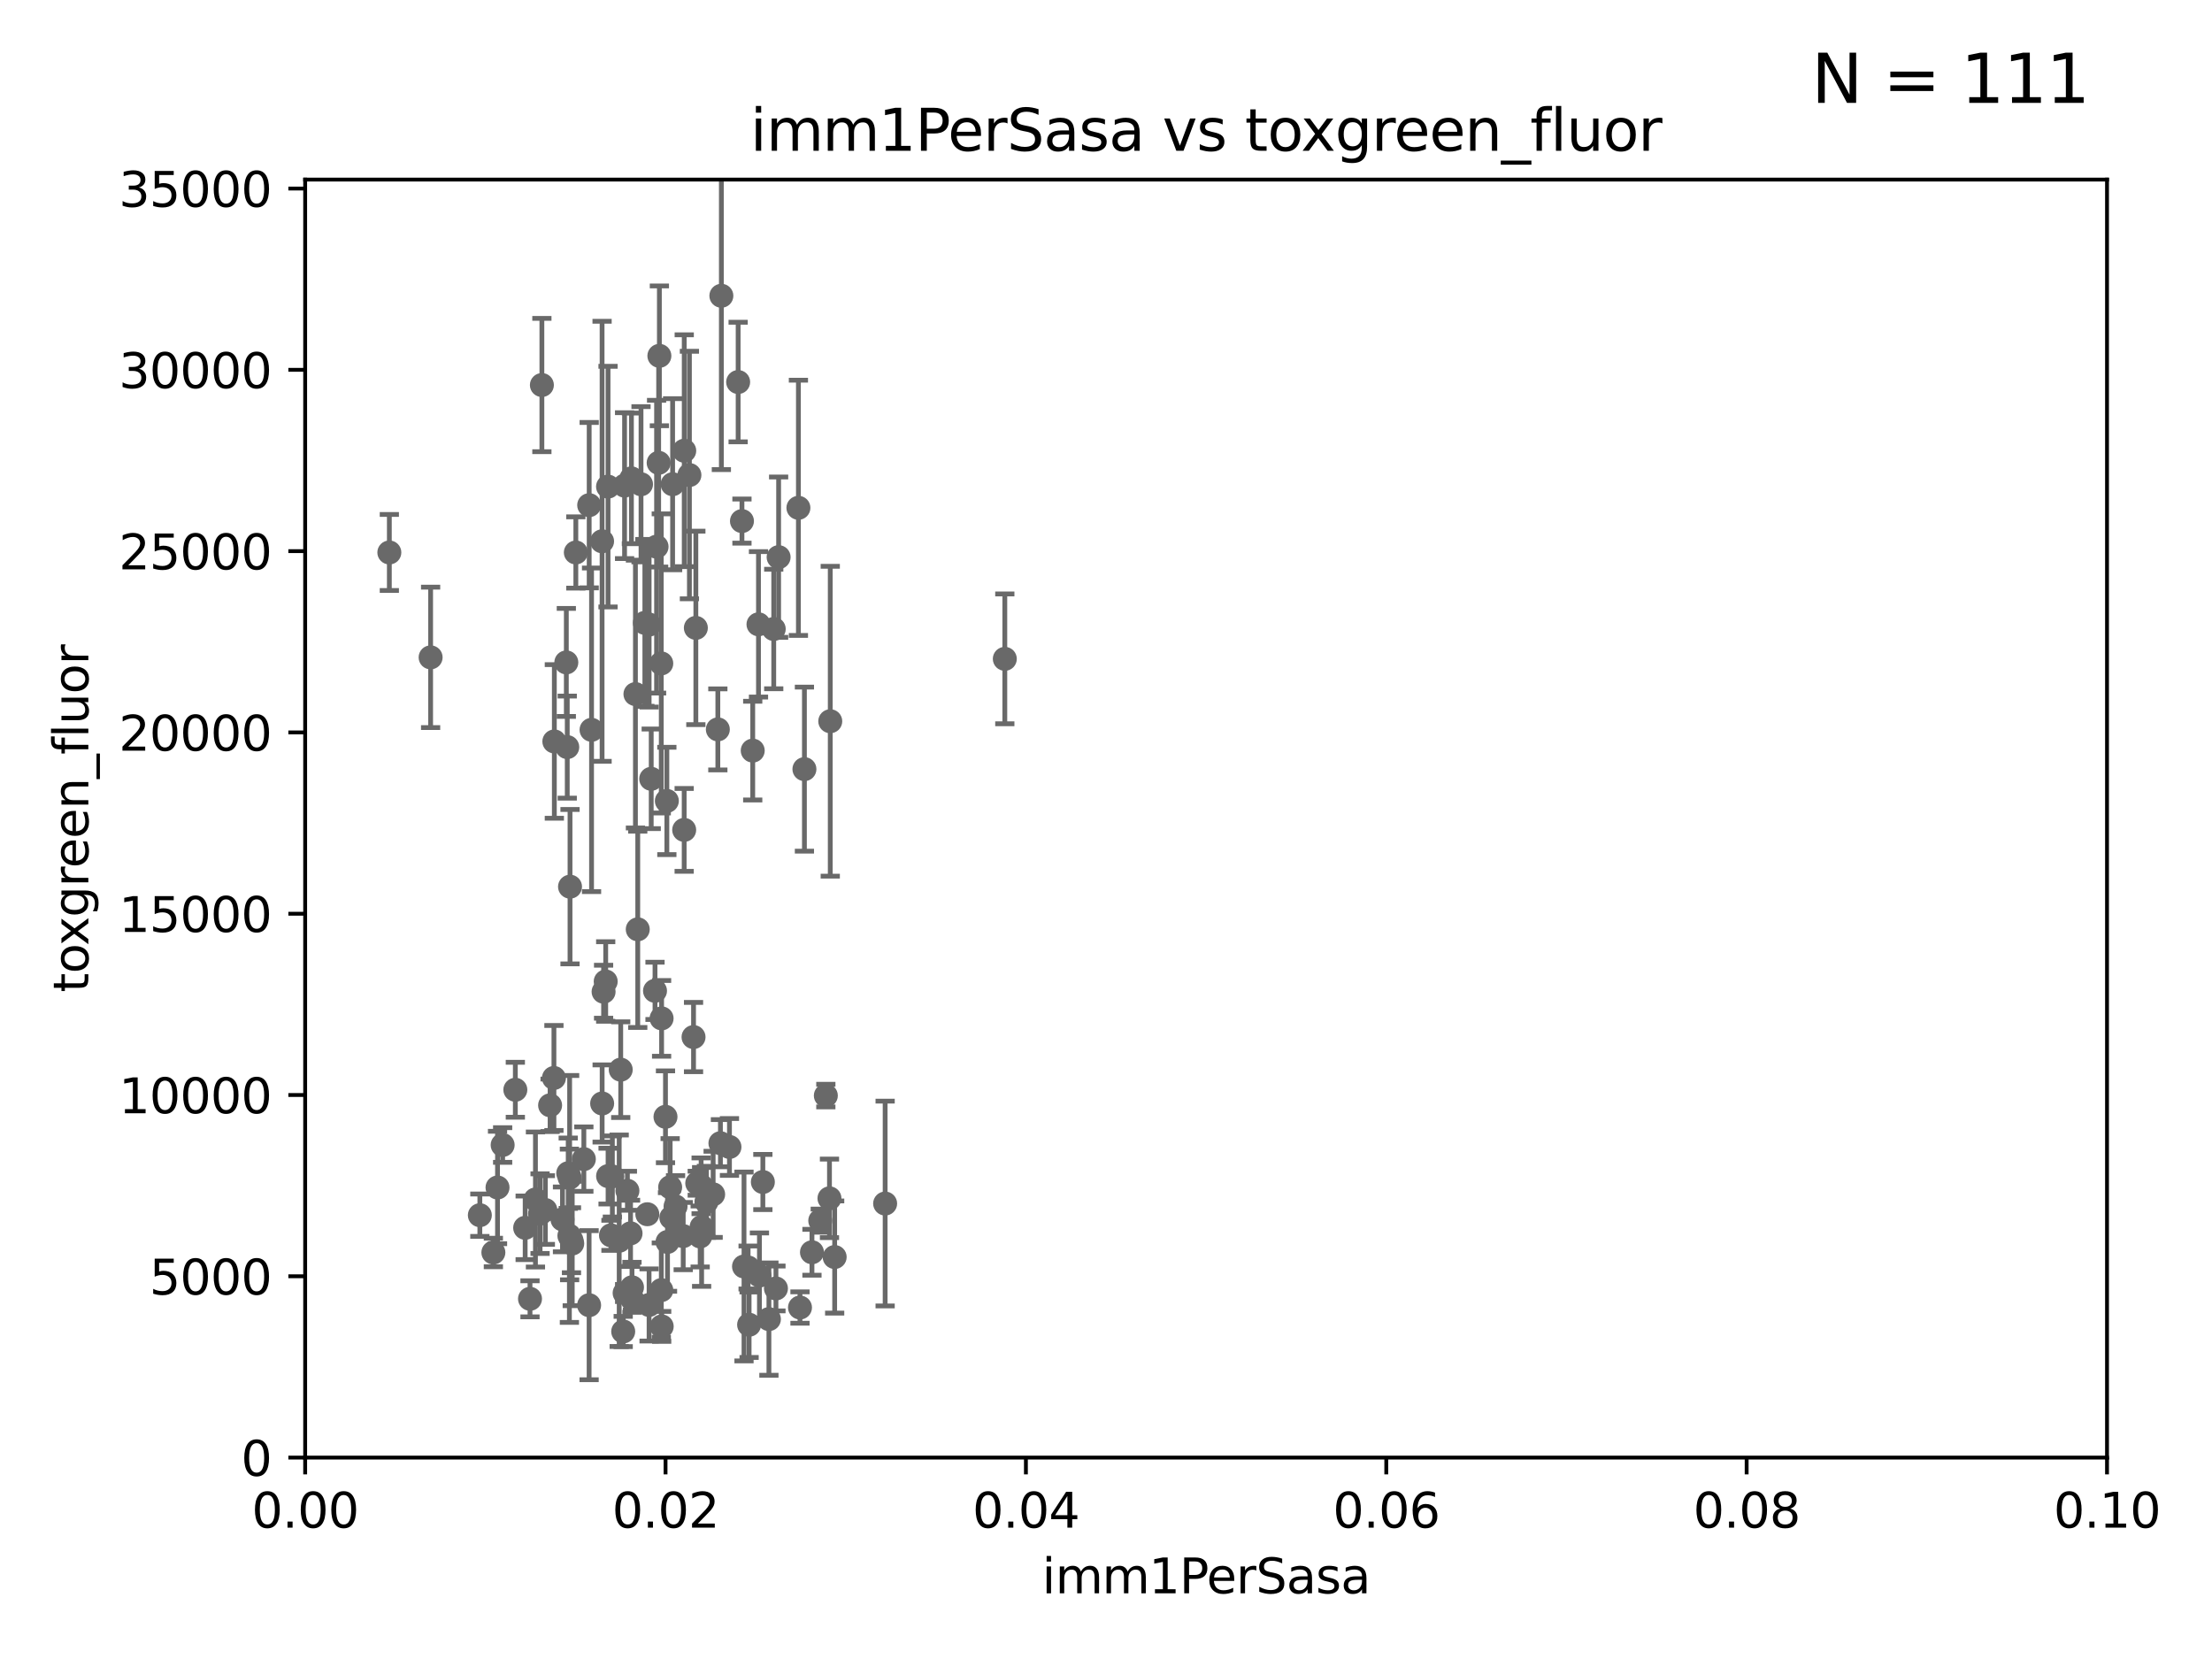 <?xml version="1.0" encoding="utf-8" standalone="no"?>
<!DOCTYPE svg PUBLIC "-//W3C//DTD SVG 1.1//EN"
  "http://www.w3.org/Graphics/SVG/1.1/DTD/svg11.dtd">
<svg xmlns:xlink="http://www.w3.org/1999/xlink" width="460.8pt" height="345.6pt" viewBox="0 0 460.8 345.6" xmlns="http://www.w3.org/2000/svg" version="1.1">
 <defs>
  <style type="text/css">*{stroke-linejoin: round; stroke-linecap: butt}</style>
 </defs>
 <g id="figure_1">
  <g id="patch_1">
   <path d="M 0 345.6 
L 460.8 345.6 
L 460.8 0 
L 0 0 
z
" style="fill: #ffffff"/>
  </g>
  <g id="axes_1">
   <g id="patch_2">
    <path d="M 63.571 303.64 
L 438.93 303.64 
L 438.93 37.411 
L 63.571 37.411 
z
" style="fill: #ffffff"/>
   </g>
   <g id="PathCollection_1">
    <defs>
     <path id="mbd9fcb3d25" d="M 0 1.118 
C 0.297 1.118 0.581 1 0.791 0.791 
C 1 0.581 1.118 0.297 1.118 0 
C 1.118 -0.297 1 -0.581 0.791 -0.791 
C 0.581 -1 0.297 -1.118 0 -1.118 
C -0.297 -1.118 -0.581 -1 -0.791 -0.791 
C -1 -0.581 -1.118 -0.297 -1.118 0 
C -1.118 0.297 -1 0.581 -0.791 0.791 
C -0.581 1 -0.297 1.118 0 1.118 
z
" style="stroke: #696969"/>
    </defs>
    <g clip-path="url(#pcad4e1a39f)">
     <use xlink:href="#mbd9fcb3d25" x="81.107" y="115.09" style="fill: #696969; stroke: #696969"/>
     <use xlink:href="#mbd9fcb3d25" x="129.825" y="277.375" style="fill: #696969; stroke: #696969"/>
     <use xlink:href="#mbd9fcb3d25" x="140.729" y="251.323" style="fill: #696969; stroke: #696969"/>
     <use xlink:href="#mbd9fcb3d25" x="131.762" y="270.746" style="fill: #696969; stroke: #696969"/>
     <use xlink:href="#mbd9fcb3d25" x="166.652" y="272.382" style="fill: #696969; stroke: #696969"/>
     <use xlink:href="#mbd9fcb3d25" x="129.308" y="222.83" style="fill: #696969; stroke: #696969"/>
     <use xlink:href="#mbd9fcb3d25" x="154.991" y="263.833" style="fill: #696969; stroke: #696969"/>
     <use xlink:href="#mbd9fcb3d25" x="109.401" y="255.775" style="fill: #696969; stroke: #696969"/>
     <use xlink:href="#mbd9fcb3d25" x="151.961" y="238.934" style="fill: #696969; stroke: #696969"/>
     <use xlink:href="#mbd9fcb3d25" x="172.958" y="150.246" style="fill: #696969; stroke: #696969"/>
     <use xlink:href="#mbd9fcb3d25" x="150.078" y="238.149" style="fill: #696969; stroke: #696969"/>
     <use xlink:href="#mbd9fcb3d25" x="128.99" y="258.47" style="fill: #696969; stroke: #696969"/>
     <use xlink:href="#mbd9fcb3d25" x="126.674" y="245.005" style="fill: #696969; stroke: #696969"/>
     <use xlink:href="#mbd9fcb3d25" x="158.205" y="265.728" style="fill: #696969; stroke: #696969"/>
     <use xlink:href="#mbd9fcb3d25" x="139.848" y="253.655" style="fill: #696969; stroke: #696969"/>
     <use xlink:href="#mbd9fcb3d25" x="147.163" y="250.369" style="fill: #696969; stroke: #696969"/>
     <use xlink:href="#mbd9fcb3d25" x="119.049" y="258.358" style="fill: #696969; stroke: #696969"/>
     <use xlink:href="#mbd9fcb3d25" x="131.656" y="268.169" style="fill: #696969; stroke: #696969"/>
     <use xlink:href="#mbd9fcb3d25" x="103.643" y="247.376" style="fill: #696969; stroke: #696969"/>
     <use xlink:href="#mbd9fcb3d25" x="112.506" y="252.825" style="fill: #696969; stroke: #696969"/>
     <use xlink:href="#mbd9fcb3d25" x="127.567" y="245.077" style="fill: #696969; stroke: #696969"/>
     <use xlink:href="#mbd9fcb3d25" x="148.561" y="248.804" style="fill: #696969; stroke: #696969"/>
     <use xlink:href="#mbd9fcb3d25" x="209.321" y="137.251" style="fill: #696969; stroke: #696969"/>
     <use xlink:href="#mbd9fcb3d25" x="134.851" y="252.947" style="fill: #696969; stroke: #696969"/>
     <use xlink:href="#mbd9fcb3d25" x="119.208" y="259.045" style="fill: #696969; stroke: #696969"/>
     <use xlink:href="#mbd9fcb3d25" x="127.275" y="257.342" style="fill: #696969; stroke: #696969"/>
     <use xlink:href="#mbd9fcb3d25" x="117.976" y="137.993" style="fill: #696969; stroke: #696969"/>
     <use xlink:href="#mbd9fcb3d25" x="155.845" y="264.042" style="fill: #696969; stroke: #696969"/>
     <use xlink:href="#mbd9fcb3d25" x="114.597" y="230.255" style="fill: #696969; stroke: #696969"/>
     <use xlink:href="#mbd9fcb3d25" x="99.961" y="253.148" style="fill: #696969; stroke: #696969"/>
     <use xlink:href="#mbd9fcb3d25" x="110.41" y="270.567" style="fill: #696969; stroke: #696969"/>
     <use xlink:href="#mbd9fcb3d25" x="132.856" y="193.597" style="fill: #696969; stroke: #696969"/>
     <use xlink:href="#mbd9fcb3d25" x="113.608" y="252.069" style="fill: #696969; stroke: #696969"/>
     <use xlink:href="#mbd9fcb3d25" x="111.545" y="249.877" style="fill: #696969; stroke: #696969"/>
     <use xlink:href="#mbd9fcb3d25" x="123.231" y="152.035" style="fill: #696969; stroke: #696969"/>
     <use xlink:href="#mbd9fcb3d25" x="130.121" y="269.359" style="fill: #696969; stroke: #696969"/>
     <use xlink:href="#mbd9fcb3d25" x="156.053" y="275.967" style="fill: #696969; stroke: #696969"/>
     <use xlink:href="#mbd9fcb3d25" x="146.161" y="255.591" style="fill: #696969; stroke: #696969"/>
     <use xlink:href="#mbd9fcb3d25" x="122.738" y="105.234" style="fill: #696969; stroke: #696969"/>
     <use xlink:href="#mbd9fcb3d25" x="135.215" y="271.847" style="fill: #696969; stroke: #696969"/>
     <use xlink:href="#mbd9fcb3d25" x="173.876" y="261.862" style="fill: #696969; stroke: #696969"/>
     <use xlink:href="#mbd9fcb3d25" x="134.334" y="129.752" style="fill: #696969; stroke: #696969"/>
     <use xlink:href="#mbd9fcb3d25" x="142.325" y="257.5" style="fill: #696969; stroke: #696969"/>
     <use xlink:href="#mbd9fcb3d25" x="138.633" y="232.65" style="fill: #696969; stroke: #696969"/>
     <use xlink:href="#mbd9fcb3d25" x="161.644" y="268.409" style="fill: #696969; stroke: #696969"/>
     <use xlink:href="#mbd9fcb3d25" x="139.056" y="258.72" style="fill: #696969; stroke: #696969"/>
     <use xlink:href="#mbd9fcb3d25" x="158.917" y="246.235" style="fill: #696969; stroke: #696969"/>
     <use xlink:href="#mbd9fcb3d25" x="139.605" y="247.319" style="fill: #696969; stroke: #696969"/>
     <use xlink:href="#mbd9fcb3d25" x="145.249" y="246.485" style="fill: #696969; stroke: #696969"/>
     <use xlink:href="#mbd9fcb3d25" x="125.438" y="229.873" style="fill: #696969; stroke: #696969"/>
     <use xlink:href="#mbd9fcb3d25" x="172.037" y="228.234" style="fill: #696969; stroke: #696969"/>
     <use xlink:href="#mbd9fcb3d25" x="135.66" y="162.243" style="fill: #696969; stroke: #696969"/>
     <use xlink:href="#mbd9fcb3d25" x="142.527" y="172.883" style="fill: #696969; stroke: #696969"/>
     <use xlink:href="#mbd9fcb3d25" x="115.48" y="154.457" style="fill: #696969; stroke: #696969"/>
     <use xlink:href="#mbd9fcb3d25" x="144.477" y="216.039" style="fill: #696969; stroke: #696969"/>
     <use xlink:href="#mbd9fcb3d25" x="160.18" y="274.795" style="fill: #696969; stroke: #696969"/>
     <use xlink:href="#mbd9fcb3d25" x="137.823" y="212.147" style="fill: #696969; stroke: #696969"/>
     <use xlink:href="#mbd9fcb3d25" x="117.177" y="254.022" style="fill: #696969; stroke: #696969"/>
     <use xlink:href="#mbd9fcb3d25" x="156.807" y="156.366" style="fill: #696969; stroke: #696969"/>
     <use xlink:href="#mbd9fcb3d25" x="137.763" y="268.756" style="fill: #696969; stroke: #696969"/>
     <use xlink:href="#mbd9fcb3d25" x="118.746" y="184.712" style="fill: #696969; stroke: #696969"/>
     <use xlink:href="#mbd9fcb3d25" x="184.39" y="250.721" style="fill: #696969; stroke: #696969"/>
     <use xlink:href="#mbd9fcb3d25" x="145.859" y="257.576" style="fill: #696969; stroke: #696969"/>
     <use xlink:href="#mbd9fcb3d25" x="130.7" y="248.058" style="fill: #696969; stroke: #696969"/>
     <use xlink:href="#mbd9fcb3d25" x="144.959" y="130.801" style="fill: #696969; stroke: #696969"/>
     <use xlink:href="#mbd9fcb3d25" x="122.722" y="271.896" style="fill: #696969; stroke: #696969"/>
     <use xlink:href="#mbd9fcb3d25" x="131.356" y="256.929" style="fill: #696969; stroke: #696969"/>
     <use xlink:href="#mbd9fcb3d25" x="115.394" y="224.561" style="fill: #696969; stroke: #696969"/>
     <use xlink:href="#mbd9fcb3d25" x="121.627" y="241.464" style="fill: #696969; stroke: #696969"/>
     <use xlink:href="#mbd9fcb3d25" x="170.874" y="254.285" style="fill: #696969; stroke: #696969"/>
     <use xlink:href="#mbd9fcb3d25" x="118.616" y="257.429" style="fill: #696969; stroke: #696969"/>
     <use xlink:href="#mbd9fcb3d25" x="118.371" y="244.401" style="fill: #696969; stroke: #696969"/>
     <use xlink:href="#mbd9fcb3d25" x="138.918" y="166.847" style="fill: #696969; stroke: #696969"/>
     <use xlink:href="#mbd9fcb3d25" x="172.794" y="249.638" style="fill: #696969; stroke: #696969"/>
     <use xlink:href="#mbd9fcb3d25" x="104.711" y="238.523" style="fill: #696969; stroke: #696969"/>
     <use xlink:href="#mbd9fcb3d25" x="137.361" y="74.129" style="fill: #696969; stroke: #696969"/>
     <use xlink:href="#mbd9fcb3d25" x="130.11" y="101.166" style="fill: #696969; stroke: #696969"/>
     <use xlink:href="#mbd9fcb3d25" x="150.273" y="61.614" style="fill: #696969; stroke: #696969"/>
     <use xlink:href="#mbd9fcb3d25" x="137.755" y="138.203" style="fill: #696969; stroke: #696969"/>
     <use xlink:href="#mbd9fcb3d25" x="112.885" y="80.209" style="fill: #696969; stroke: #696969"/>
     <use xlink:href="#mbd9fcb3d25" x="154.563" y="108.552" style="fill: #696969; stroke: #696969"/>
     <use xlink:href="#mbd9fcb3d25" x="137.211" y="96.415" style="fill: #696969; stroke: #696969"/>
     <use xlink:href="#mbd9fcb3d25" x="126.665" y="101.372" style="fill: #696969; stroke: #696969"/>
     <use xlink:href="#mbd9fcb3d25" x="161.183" y="131.033" style="fill: #696969; stroke: #696969"/>
     <use xlink:href="#mbd9fcb3d25" x="158.007" y="130.059" style="fill: #696969; stroke: #696969"/>
     <use xlink:href="#mbd9fcb3d25" x="119.957" y="115.091" style="fill: #696969; stroke: #696969"/>
     <use xlink:href="#mbd9fcb3d25" x="136.451" y="206.41" style="fill: #696969; stroke: #696969"/>
     <use xlink:href="#mbd9fcb3d25" x="118.666" y="245.325" style="fill: #696969; stroke: #696969"/>
     <use xlink:href="#mbd9fcb3d25" x="126.179" y="204.462" style="fill: #696969; stroke: #696969"/>
     <use xlink:href="#mbd9fcb3d25" x="118.169" y="155.635" style="fill: #696969; stroke: #696969"/>
     <use xlink:href="#mbd9fcb3d25" x="166.324" y="105.788" style="fill: #696969; stroke: #696969"/>
     <use xlink:href="#mbd9fcb3d25" x="169.147" y="260.87" style="fill: #696969; stroke: #696969"/>
     <use xlink:href="#mbd9fcb3d25" x="153.769" y="79.585" style="fill: #696969; stroke: #696969"/>
     <use xlink:href="#mbd9fcb3d25" x="136.777" y="113.883" style="fill: #696969; stroke: #696969"/>
     <use xlink:href="#mbd9fcb3d25" x="167.576" y="160.224" style="fill: #696969; stroke: #696969"/>
     <use xlink:href="#mbd9fcb3d25" x="146.058" y="247.024" style="fill: #696969; stroke: #696969"/>
     <use xlink:href="#mbd9fcb3d25" x="125.739" y="206.592" style="fill: #696969; stroke: #696969"/>
     <use xlink:href="#mbd9fcb3d25" x="149.54" y="151.945" style="fill: #696969; stroke: #696969"/>
     <use xlink:href="#mbd9fcb3d25" x="102.779" y="260.914" style="fill: #696969; stroke: #696969"/>
     <use xlink:href="#mbd9fcb3d25" x="131.536" y="99.654" style="fill: #696969; stroke: #696969"/>
     <use xlink:href="#mbd9fcb3d25" x="140.118" y="100.872" style="fill: #696969; stroke: #696969"/>
     <use xlink:href="#mbd9fcb3d25" x="142.539" y="93.895" style="fill: #696969; stroke: #696969"/>
     <use xlink:href="#mbd9fcb3d25" x="162.201" y="116.067" style="fill: #696969; stroke: #696969"/>
     <use xlink:href="#mbd9fcb3d25" x="143.618" y="98.96" style="fill: #696969; stroke: #696969"/>
     <use xlink:href="#mbd9fcb3d25" x="89.706" y="136.942" style="fill: #696969; stroke: #696969"/>
     <use xlink:href="#mbd9fcb3d25" x="133.537" y="100.88" style="fill: #696969; stroke: #696969"/>
     <use xlink:href="#mbd9fcb3d25" x="107.354" y="227.018" style="fill: #696969; stroke: #696969"/>
     <use xlink:href="#mbd9fcb3d25" x="135.226" y="130.114" style="fill: #696969; stroke: #696969"/>
     <use xlink:href="#mbd9fcb3d25" x="125.424" y="112.761" style="fill: #696969; stroke: #696969"/>
     <use xlink:href="#mbd9fcb3d25" x="137.844" y="276.318" style="fill: #696969; stroke: #696969"/>
     <use xlink:href="#mbd9fcb3d25" x="132.373" y="144.591" style="fill: #696969; stroke: #696969"/>
    </g>
   </g>
   <g id="matplotlib.axis_1">
    <g id="xtick_1">
     <g id="line2d_1">
      <defs>
       <path id="mcceacab45c" d="M 0 0 
L 0 3.5 
" style="stroke: #000000; stroke-width: 0.8"/>
      </defs>
      <g>
       <use xlink:href="#mcceacab45c" x="63.571" y="303.64" style="stroke: #000000; stroke-width: 0.8"/>
      </g>
     </g>
     <g id="text_1">
      <!-- 0.00 -->
      <g transform="translate(52.438 318.238)scale(0.1 -0.1)">
       <defs>
        <path id="DejaVuSans-30" d="M 2034 4250 
Q 1547 4250 1301 3770 
Q 1056 3291 1056 2328 
Q 1056 1369 1301 889 
Q 1547 409 2034 409 
Q 2525 409 2770 889 
Q 3016 1369 3016 2328 
Q 3016 3291 2770 3770 
Q 2525 4250 2034 4250 
z
M 2034 4750 
Q 2819 4750 3233 4129 
Q 3647 3509 3647 2328 
Q 3647 1150 3233 529 
Q 2819 -91 2034 -91 
Q 1250 -91 836 529 
Q 422 1150 422 2328 
Q 422 3509 836 4129 
Q 1250 4750 2034 4750 
z
" transform="scale(0.016)"/>
        <path id="DejaVuSans-2e" d="M 684 794 
L 1344 794 
L 1344 0 
L 684 0 
L 684 794 
z
" transform="scale(0.016)"/>
       </defs>
       <use xlink:href="#DejaVuSans-30"/>
       <use xlink:href="#DejaVuSans-2e" x="63.623"/>
       <use xlink:href="#DejaVuSans-30" x="95.41"/>
       <use xlink:href="#DejaVuSans-30" x="159.033"/>
      </g>
     </g>
    </g>
    <g id="xtick_2">
     <g id="line2d_2">
      <g>
       <use xlink:href="#mcceacab45c" x="138.643" y="303.64" style="stroke: #000000; stroke-width: 0.8"/>
      </g>
     </g>
     <g id="text_2">
      <!-- 0.02 -->
      <g transform="translate(127.51 318.238)scale(0.1 -0.1)">
       <defs>
        <path id="DejaVuSans-32" d="M 1228 531 
L 3431 531 
L 3431 0 
L 469 0 
L 469 531 
Q 828 903 1448 1529 
Q 2069 2156 2228 2338 
Q 2531 2678 2651 2914 
Q 2772 3150 2772 3378 
Q 2772 3750 2511 3984 
Q 2250 4219 1831 4219 
Q 1534 4219 1204 4116 
Q 875 4013 500 3803 
L 500 4441 
Q 881 4594 1212 4672 
Q 1544 4750 1819 4750 
Q 2544 4750 2975 4387 
Q 3406 4025 3406 3419 
Q 3406 3131 3298 2873 
Q 3191 2616 2906 2266 
Q 2828 2175 2409 1742 
Q 1991 1309 1228 531 
z
" transform="scale(0.016)"/>
       </defs>
       <use xlink:href="#DejaVuSans-30"/>
       <use xlink:href="#DejaVuSans-2e" x="63.623"/>
       <use xlink:href="#DejaVuSans-30" x="95.41"/>
       <use xlink:href="#DejaVuSans-32" x="159.033"/>
      </g>
     </g>
    </g>
    <g id="xtick_3">
     <g id="line2d_3">
      <g>
       <use xlink:href="#mcceacab45c" x="213.715" y="303.64" style="stroke: #000000; stroke-width: 0.8"/>
      </g>
     </g>
     <g id="text_3">
      <!-- 0.04 -->
      <g transform="translate(202.582 318.238)scale(0.1 -0.1)">
       <defs>
        <path id="DejaVuSans-34" d="M 2419 4116 
L 825 1625 
L 2419 1625 
L 2419 4116 
z
M 2253 4666 
L 3047 4666 
L 3047 1625 
L 3713 1625 
L 3713 1100 
L 3047 1100 
L 3047 0 
L 2419 0 
L 2419 1100 
L 313 1100 
L 313 1709 
L 2253 4666 
z
" transform="scale(0.016)"/>
       </defs>
       <use xlink:href="#DejaVuSans-30"/>
       <use xlink:href="#DejaVuSans-2e" x="63.623"/>
       <use xlink:href="#DejaVuSans-30" x="95.41"/>
       <use xlink:href="#DejaVuSans-34" x="159.033"/>
      </g>
     </g>
    </g>
    <g id="xtick_4">
     <g id="line2d_4">
      <g>
       <use xlink:href="#mcceacab45c" x="288.786" y="303.64" style="stroke: #000000; stroke-width: 0.8"/>
      </g>
     </g>
     <g id="text_4">
      <!-- 0.06 -->
      <g transform="translate(277.654 318.238)scale(0.1 -0.1)">
       <defs>
        <path id="DejaVuSans-36" d="M 2113 2584 
Q 1688 2584 1439 2293 
Q 1191 2003 1191 1497 
Q 1191 994 1439 701 
Q 1688 409 2113 409 
Q 2538 409 2786 701 
Q 3034 994 3034 1497 
Q 3034 2003 2786 2293 
Q 2538 2584 2113 2584 
z
M 3366 4563 
L 3366 3988 
Q 3128 4100 2886 4159 
Q 2644 4219 2406 4219 
Q 1781 4219 1451 3797 
Q 1122 3375 1075 2522 
Q 1259 2794 1537 2939 
Q 1816 3084 2150 3084 
Q 2853 3084 3261 2657 
Q 3669 2231 3669 1497 
Q 3669 778 3244 343 
Q 2819 -91 2113 -91 
Q 1303 -91 875 529 
Q 447 1150 447 2328 
Q 447 3434 972 4092 
Q 1497 4750 2381 4750 
Q 2619 4750 2861 4703 
Q 3103 4656 3366 4563 
z
" transform="scale(0.016)"/>
       </defs>
       <use xlink:href="#DejaVuSans-30"/>
       <use xlink:href="#DejaVuSans-2e" x="63.623"/>
       <use xlink:href="#DejaVuSans-30" x="95.41"/>
       <use xlink:href="#DejaVuSans-36" x="159.033"/>
      </g>
     </g>
    </g>
    <g id="xtick_5">
     <g id="line2d_5">
      <g>
       <use xlink:href="#mcceacab45c" x="363.858" y="303.64" style="stroke: #000000; stroke-width: 0.8"/>
      </g>
     </g>
     <g id="text_5">
      <!-- 0.08 -->
      <g transform="translate(352.725 318.238)scale(0.1 -0.1)">
       <defs>
        <path id="DejaVuSans-38" d="M 2034 2216 
Q 1584 2216 1326 1975 
Q 1069 1734 1069 1313 
Q 1069 891 1326 650 
Q 1584 409 2034 409 
Q 2484 409 2743 651 
Q 3003 894 3003 1313 
Q 3003 1734 2745 1975 
Q 2488 2216 2034 2216 
z
M 1403 2484 
Q 997 2584 770 2862 
Q 544 3141 544 3541 
Q 544 4100 942 4425 
Q 1341 4750 2034 4750 
Q 2731 4750 3128 4425 
Q 3525 4100 3525 3541 
Q 3525 3141 3298 2862 
Q 3072 2584 2669 2484 
Q 3125 2378 3379 2068 
Q 3634 1759 3634 1313 
Q 3634 634 3220 271 
Q 2806 -91 2034 -91 
Q 1263 -91 848 271 
Q 434 634 434 1313 
Q 434 1759 690 2068 
Q 947 2378 1403 2484 
z
M 1172 3481 
Q 1172 3119 1398 2916 
Q 1625 2713 2034 2713 
Q 2441 2713 2670 2916 
Q 2900 3119 2900 3481 
Q 2900 3844 2670 4047 
Q 2441 4250 2034 4250 
Q 1625 4250 1398 4047 
Q 1172 3844 1172 3481 
z
" transform="scale(0.016)"/>
       </defs>
       <use xlink:href="#DejaVuSans-30"/>
       <use xlink:href="#DejaVuSans-2e" x="63.623"/>
       <use xlink:href="#DejaVuSans-30" x="95.41"/>
       <use xlink:href="#DejaVuSans-38" x="159.033"/>
      </g>
     </g>
    </g>
    <g id="xtick_6">
     <g id="line2d_6">
      <g>
       <use xlink:href="#mcceacab45c" x="438.93" y="303.64" style="stroke: #000000; stroke-width: 0.8"/>
      </g>
     </g>
     <g id="text_6">
      <!-- 0.10 -->
      <g transform="translate(427.797 318.238)scale(0.1 -0.1)">
       <defs>
        <path id="DejaVuSans-31" d="M 794 531 
L 1825 531 
L 1825 4091 
L 703 3866 
L 703 4441 
L 1819 4666 
L 2450 4666 
L 2450 531 
L 3481 531 
L 3481 0 
L 794 0 
L 794 531 
z
" transform="scale(0.016)"/>
       </defs>
       <use xlink:href="#DejaVuSans-30"/>
       <use xlink:href="#DejaVuSans-2e" x="63.623"/>
       <use xlink:href="#DejaVuSans-31" x="95.41"/>
       <use xlink:href="#DejaVuSans-30" x="159.033"/>
      </g>
     </g>
    </g>
    <g id="text_7">
     <!-- imm1PerSasa -->
     <g transform="translate(217.067 331.917)scale(0.1 -0.1)">
      <defs>
       <path id="DejaVuSans-69" d="M 603 3500 
L 1178 3500 
L 1178 0 
L 603 0 
L 603 3500 
z
M 603 4863 
L 1178 4863 
L 1178 4134 
L 603 4134 
L 603 4863 
z
" transform="scale(0.016)"/>
       <path id="DejaVuSans-6d" d="M 3328 2828 
Q 3544 3216 3844 3400 
Q 4144 3584 4550 3584 
Q 5097 3584 5394 3201 
Q 5691 2819 5691 2113 
L 5691 0 
L 5113 0 
L 5113 2094 
Q 5113 2597 4934 2840 
Q 4756 3084 4391 3084 
Q 3944 3084 3684 2787 
Q 3425 2491 3425 1978 
L 3425 0 
L 2847 0 
L 2847 2094 
Q 2847 2600 2669 2842 
Q 2491 3084 2119 3084 
Q 1678 3084 1418 2786 
Q 1159 2488 1159 1978 
L 1159 0 
L 581 0 
L 581 3500 
L 1159 3500 
L 1159 2956 
Q 1356 3278 1631 3431 
Q 1906 3584 2284 3584 
Q 2666 3584 2933 3390 
Q 3200 3197 3328 2828 
z
" transform="scale(0.016)"/>
       <path id="DejaVuSans-50" d="M 1259 4147 
L 1259 2394 
L 2053 2394 
Q 2494 2394 2734 2622 
Q 2975 2850 2975 3272 
Q 2975 3691 2734 3919 
Q 2494 4147 2053 4147 
L 1259 4147 
z
M 628 4666 
L 2053 4666 
Q 2838 4666 3239 4311 
Q 3641 3956 3641 3272 
Q 3641 2581 3239 2228 
Q 2838 1875 2053 1875 
L 1259 1875 
L 1259 0 
L 628 0 
L 628 4666 
z
" transform="scale(0.016)"/>
       <path id="DejaVuSans-65" d="M 3597 1894 
L 3597 1613 
L 953 1613 
Q 991 1019 1311 708 
Q 1631 397 2203 397 
Q 2534 397 2845 478 
Q 3156 559 3463 722 
L 3463 178 
Q 3153 47 2828 -22 
Q 2503 -91 2169 -91 
Q 1331 -91 842 396 
Q 353 884 353 1716 
Q 353 2575 817 3079 
Q 1281 3584 2069 3584 
Q 2775 3584 3186 3129 
Q 3597 2675 3597 1894 
z
M 3022 2063 
Q 3016 2534 2758 2815 
Q 2500 3097 2075 3097 
Q 1594 3097 1305 2825 
Q 1016 2553 972 2059 
L 3022 2063 
z
" transform="scale(0.016)"/>
       <path id="DejaVuSans-72" d="M 2631 2963 
Q 2534 3019 2420 3045 
Q 2306 3072 2169 3072 
Q 1681 3072 1420 2755 
Q 1159 2438 1159 1844 
L 1159 0 
L 581 0 
L 581 3500 
L 1159 3500 
L 1159 2956 
Q 1341 3275 1631 3429 
Q 1922 3584 2338 3584 
Q 2397 3584 2469 3576 
Q 2541 3569 2628 3553 
L 2631 2963 
z
" transform="scale(0.016)"/>
       <path id="DejaVuSans-53" d="M 3425 4513 
L 3425 3897 
Q 3066 4069 2747 4153 
Q 2428 4238 2131 4238 
Q 1616 4238 1336 4038 
Q 1056 3838 1056 3469 
Q 1056 3159 1242 3001 
Q 1428 2844 1947 2747 
L 2328 2669 
Q 3034 2534 3370 2195 
Q 3706 1856 3706 1288 
Q 3706 609 3251 259 
Q 2797 -91 1919 -91 
Q 1588 -91 1214 -16 
Q 841 59 441 206 
L 441 856 
Q 825 641 1194 531 
Q 1563 422 1919 422 
Q 2459 422 2753 634 
Q 3047 847 3047 1241 
Q 3047 1584 2836 1778 
Q 2625 1972 2144 2069 
L 1759 2144 
Q 1053 2284 737 2584 
Q 422 2884 422 3419 
Q 422 4038 858 4394 
Q 1294 4750 2059 4750 
Q 2388 4750 2728 4690 
Q 3069 4631 3425 4513 
z
" transform="scale(0.016)"/>
       <path id="DejaVuSans-61" d="M 2194 1759 
Q 1497 1759 1228 1600 
Q 959 1441 959 1056 
Q 959 750 1161 570 
Q 1363 391 1709 391 
Q 2188 391 2477 730 
Q 2766 1069 2766 1631 
L 2766 1759 
L 2194 1759 
z
M 3341 1997 
L 3341 0 
L 2766 0 
L 2766 531 
Q 2569 213 2275 61 
Q 1981 -91 1556 -91 
Q 1019 -91 701 211 
Q 384 513 384 1019 
Q 384 1609 779 1909 
Q 1175 2209 1959 2209 
L 2766 2209 
L 2766 2266 
Q 2766 2663 2505 2880 
Q 2244 3097 1772 3097 
Q 1472 3097 1187 3025 
Q 903 2953 641 2809 
L 641 3341 
Q 956 3463 1253 3523 
Q 1550 3584 1831 3584 
Q 2591 3584 2966 3190 
Q 3341 2797 3341 1997 
z
" transform="scale(0.016)"/>
       <path id="DejaVuSans-73" d="M 2834 3397 
L 2834 2853 
Q 2591 2978 2328 3040 
Q 2066 3103 1784 3103 
Q 1356 3103 1142 2972 
Q 928 2841 928 2578 
Q 928 2378 1081 2264 
Q 1234 2150 1697 2047 
L 1894 2003 
Q 2506 1872 2764 1633 
Q 3022 1394 3022 966 
Q 3022 478 2636 193 
Q 2250 -91 1575 -91 
Q 1294 -91 989 -36 
Q 684 19 347 128 
L 347 722 
Q 666 556 975 473 
Q 1284 391 1588 391 
Q 1994 391 2212 530 
Q 2431 669 2431 922 
Q 2431 1156 2273 1281 
Q 2116 1406 1581 1522 
L 1381 1569 
Q 847 1681 609 1914 
Q 372 2147 372 2553 
Q 372 3047 722 3315 
Q 1072 3584 1716 3584 
Q 2034 3584 2315 3537 
Q 2597 3491 2834 3397 
z
" transform="scale(0.016)"/>
      </defs>
      <use xlink:href="#DejaVuSans-69"/>
      <use xlink:href="#DejaVuSans-6d" x="27.783"/>
      <use xlink:href="#DejaVuSans-6d" x="125.195"/>
      <use xlink:href="#DejaVuSans-31" x="222.607"/>
      <use xlink:href="#DejaVuSans-50" x="286.23"/>
      <use xlink:href="#DejaVuSans-65" x="342.908"/>
      <use xlink:href="#DejaVuSans-72" x="404.432"/>
      <use xlink:href="#DejaVuSans-53" x="445.545"/>
      <use xlink:href="#DejaVuSans-61" x="509.021"/>
      <use xlink:href="#DejaVuSans-73" x="570.301"/>
      <use xlink:href="#DejaVuSans-61" x="622.4"/>
     </g>
    </g>
   </g>
   <g id="matplotlib.axis_2">
    <g id="ytick_1">
     <g id="line2d_7">
      <defs>
       <path id="m21fd96046f" d="M 0 0 
L -3.5 0 
" style="stroke: #000000; stroke-width: 0.8"/>
      </defs>
      <g>
       <use xlink:href="#m21fd96046f" x="63.571" y="303.64" style="stroke: #000000; stroke-width: 0.8"/>
      </g>
     </g>
     <g id="text_8">
      <!-- 0 -->
      <g transform="translate(50.209 307.439)scale(0.1 -0.1)">
       <use xlink:href="#DejaVuSans-30"/>
      </g>
     </g>
    </g>
    <g id="ytick_2">
     <g id="line2d_8">
      <g>
       <use xlink:href="#m21fd96046f" x="63.571" y="265.874" style="stroke: #000000; stroke-width: 0.8"/>
      </g>
     </g>
     <g id="text_9">
      <!-- 5000 -->
      <g transform="translate(31.121 269.673)scale(0.1 -0.1)">
       <defs>
        <path id="DejaVuSans-35" d="M 691 4666 
L 3169 4666 
L 3169 4134 
L 1269 4134 
L 1269 2991 
Q 1406 3038 1543 3061 
Q 1681 3084 1819 3084 
Q 2600 3084 3056 2656 
Q 3513 2228 3513 1497 
Q 3513 744 3044 326 
Q 2575 -91 1722 -91 
Q 1428 -91 1123 -41 
Q 819 9 494 109 
L 494 744 
Q 775 591 1075 516 
Q 1375 441 1709 441 
Q 2250 441 2565 725 
Q 2881 1009 2881 1497 
Q 2881 1984 2565 2268 
Q 2250 2553 1709 2553 
Q 1456 2553 1204 2497 
Q 953 2441 691 2322 
L 691 4666 
z
" transform="scale(0.016)"/>
       </defs>
       <use xlink:href="#DejaVuSans-35"/>
       <use xlink:href="#DejaVuSans-30" x="63.623"/>
       <use xlink:href="#DejaVuSans-30" x="127.246"/>
       <use xlink:href="#DejaVuSans-30" x="190.869"/>
      </g>
     </g>
    </g>
    <g id="ytick_3">
     <g id="line2d_9">
      <g>
       <use xlink:href="#m21fd96046f" x="63.571" y="228.108" style="stroke: #000000; stroke-width: 0.8"/>
      </g>
     </g>
     <g id="text_10">
      <!-- 10000 -->
      <g transform="translate(24.759 231.907)scale(0.1 -0.1)">
       <use xlink:href="#DejaVuSans-31"/>
       <use xlink:href="#DejaVuSans-30" x="63.623"/>
       <use xlink:href="#DejaVuSans-30" x="127.246"/>
       <use xlink:href="#DejaVuSans-30" x="190.869"/>
       <use xlink:href="#DejaVuSans-30" x="254.492"/>
      </g>
     </g>
    </g>
    <g id="ytick_4">
     <g id="line2d_10">
      <g>
       <use xlink:href="#m21fd96046f" x="63.571" y="190.342" style="stroke: #000000; stroke-width: 0.8"/>
      </g>
     </g>
     <g id="text_11">
      <!-- 15000 -->
      <g transform="translate(24.759 194.141)scale(0.1 -0.1)">
       <use xlink:href="#DejaVuSans-31"/>
       <use xlink:href="#DejaVuSans-35" x="63.623"/>
       <use xlink:href="#DejaVuSans-30" x="127.246"/>
       <use xlink:href="#DejaVuSans-30" x="190.869"/>
       <use xlink:href="#DejaVuSans-30" x="254.492"/>
      </g>
     </g>
    </g>
    <g id="ytick_5">
     <g id="line2d_11">
      <g>
       <use xlink:href="#m21fd96046f" x="63.571" y="152.576" style="stroke: #000000; stroke-width: 0.8"/>
      </g>
     </g>
     <g id="text_12">
      <!-- 20000 -->
      <g transform="translate(24.759 156.375)scale(0.1 -0.1)">
       <use xlink:href="#DejaVuSans-32"/>
       <use xlink:href="#DejaVuSans-30" x="63.623"/>
       <use xlink:href="#DejaVuSans-30" x="127.246"/>
       <use xlink:href="#DejaVuSans-30" x="190.869"/>
       <use xlink:href="#DejaVuSans-30" x="254.492"/>
      </g>
     </g>
    </g>
    <g id="ytick_6">
     <g id="line2d_12">
      <g>
       <use xlink:href="#m21fd96046f" x="63.571" y="114.81" style="stroke: #000000; stroke-width: 0.8"/>
      </g>
     </g>
     <g id="text_13">
      <!-- 25000 -->
      <g transform="translate(24.759 118.609)scale(0.1 -0.1)">
       <use xlink:href="#DejaVuSans-32"/>
       <use xlink:href="#DejaVuSans-35" x="63.623"/>
       <use xlink:href="#DejaVuSans-30" x="127.246"/>
       <use xlink:href="#DejaVuSans-30" x="190.869"/>
       <use xlink:href="#DejaVuSans-30" x="254.492"/>
      </g>
     </g>
    </g>
    <g id="ytick_7">
     <g id="line2d_13">
      <g>
       <use xlink:href="#m21fd96046f" x="63.571" y="77.044" style="stroke: #000000; stroke-width: 0.8"/>
      </g>
     </g>
     <g id="text_14">
      <!-- 30000 -->
      <g transform="translate(24.759 80.844)scale(0.1 -0.1)">
       <defs>
        <path id="DejaVuSans-33" d="M 2597 2516 
Q 3050 2419 3304 2112 
Q 3559 1806 3559 1356 
Q 3559 666 3084 287 
Q 2609 -91 1734 -91 
Q 1441 -91 1130 -33 
Q 819 25 488 141 
L 488 750 
Q 750 597 1062 519 
Q 1375 441 1716 441 
Q 2309 441 2620 675 
Q 2931 909 2931 1356 
Q 2931 1769 2642 2001 
Q 2353 2234 1838 2234 
L 1294 2234 
L 1294 2753 
L 1863 2753 
Q 2328 2753 2575 2939 
Q 2822 3125 2822 3475 
Q 2822 3834 2567 4026 
Q 2313 4219 1838 4219 
Q 1578 4219 1281 4162 
Q 984 4106 628 3988 
L 628 4550 
Q 988 4650 1302 4700 
Q 1616 4750 1894 4750 
Q 2613 4750 3031 4423 
Q 3450 4097 3450 3541 
Q 3450 3153 3228 2886 
Q 3006 2619 2597 2516 
z
" transform="scale(0.016)"/>
       </defs>
       <use xlink:href="#DejaVuSans-33"/>
       <use xlink:href="#DejaVuSans-30" x="63.623"/>
       <use xlink:href="#DejaVuSans-30" x="127.246"/>
       <use xlink:href="#DejaVuSans-30" x="190.869"/>
       <use xlink:href="#DejaVuSans-30" x="254.492"/>
      </g>
     </g>
    </g>
    <g id="ytick_8">
     <g id="line2d_14">
      <g>
       <use xlink:href="#m21fd96046f" x="63.571" y="39.278" style="stroke: #000000; stroke-width: 0.8"/>
      </g>
     </g>
     <g id="text_15">
      <!-- 35000 -->
      <g transform="translate(24.759 43.078)scale(0.1 -0.1)">
       <use xlink:href="#DejaVuSans-33"/>
       <use xlink:href="#DejaVuSans-35" x="63.623"/>
       <use xlink:href="#DejaVuSans-30" x="127.246"/>
       <use xlink:href="#DejaVuSans-30" x="190.869"/>
       <use xlink:href="#DejaVuSans-30" x="254.492"/>
      </g>
     </g>
    </g>
    <g id="text_16">
     <!-- toxgreen_fluor -->
     <g transform="translate(18.401 206.72)rotate(-90)scale(0.1 -0.1)">
      <defs>
       <path id="DejaVuSans-74" d="M 1172 4494 
L 1172 3500 
L 2356 3500 
L 2356 3053 
L 1172 3053 
L 1172 1153 
Q 1172 725 1289 603 
Q 1406 481 1766 481 
L 2356 481 
L 2356 0 
L 1766 0 
Q 1100 0 847 248 
Q 594 497 594 1153 
L 594 3053 
L 172 3053 
L 172 3500 
L 594 3500 
L 594 4494 
L 1172 4494 
z
" transform="scale(0.016)"/>
       <path id="DejaVuSans-6f" d="M 1959 3097 
Q 1497 3097 1228 2736 
Q 959 2375 959 1747 
Q 959 1119 1226 758 
Q 1494 397 1959 397 
Q 2419 397 2687 759 
Q 2956 1122 2956 1747 
Q 2956 2369 2687 2733 
Q 2419 3097 1959 3097 
z
M 1959 3584 
Q 2709 3584 3137 3096 
Q 3566 2609 3566 1747 
Q 3566 888 3137 398 
Q 2709 -91 1959 -91 
Q 1206 -91 779 398 
Q 353 888 353 1747 
Q 353 2609 779 3096 
Q 1206 3584 1959 3584 
z
" transform="scale(0.016)"/>
       <path id="DejaVuSans-78" d="M 3513 3500 
L 2247 1797 
L 3578 0 
L 2900 0 
L 1881 1375 
L 863 0 
L 184 0 
L 1544 1831 
L 300 3500 
L 978 3500 
L 1906 2253 
L 2834 3500 
L 3513 3500 
z
" transform="scale(0.016)"/>
       <path id="DejaVuSans-67" d="M 2906 1791 
Q 2906 2416 2648 2759 
Q 2391 3103 1925 3103 
Q 1463 3103 1205 2759 
Q 947 2416 947 1791 
Q 947 1169 1205 825 
Q 1463 481 1925 481 
Q 2391 481 2648 825 
Q 2906 1169 2906 1791 
z
M 3481 434 
Q 3481 -459 3084 -895 
Q 2688 -1331 1869 -1331 
Q 1566 -1331 1297 -1286 
Q 1028 -1241 775 -1147 
L 775 -588 
Q 1028 -725 1275 -790 
Q 1522 -856 1778 -856 
Q 2344 -856 2625 -561 
Q 2906 -266 2906 331 
L 2906 616 
Q 2728 306 2450 153 
Q 2172 0 1784 0 
Q 1141 0 747 490 
Q 353 981 353 1791 
Q 353 2603 747 3093 
Q 1141 3584 1784 3584 
Q 2172 3584 2450 3431 
Q 2728 3278 2906 2969 
L 2906 3500 
L 3481 3500 
L 3481 434 
z
" transform="scale(0.016)"/>
       <path id="DejaVuSans-6e" d="M 3513 2113 
L 3513 0 
L 2938 0 
L 2938 2094 
Q 2938 2591 2744 2837 
Q 2550 3084 2163 3084 
Q 1697 3084 1428 2787 
Q 1159 2491 1159 1978 
L 1159 0 
L 581 0 
L 581 3500 
L 1159 3500 
L 1159 2956 
Q 1366 3272 1645 3428 
Q 1925 3584 2291 3584 
Q 2894 3584 3203 3211 
Q 3513 2838 3513 2113 
z
" transform="scale(0.016)"/>
       <path id="DejaVuSans-5f" d="M 3263 -1063 
L 3263 -1509 
L -63 -1509 
L -63 -1063 
L 3263 -1063 
z
" transform="scale(0.016)"/>
       <path id="DejaVuSans-66" d="M 2375 4863 
L 2375 4384 
L 1825 4384 
Q 1516 4384 1395 4259 
Q 1275 4134 1275 3809 
L 1275 3500 
L 2222 3500 
L 2222 3053 
L 1275 3053 
L 1275 0 
L 697 0 
L 697 3053 
L 147 3053 
L 147 3500 
L 697 3500 
L 697 3744 
Q 697 4328 969 4595 
Q 1241 4863 1831 4863 
L 2375 4863 
z
" transform="scale(0.016)"/>
       <path id="DejaVuSans-6c" d="M 603 4863 
L 1178 4863 
L 1178 0 
L 603 0 
L 603 4863 
z
" transform="scale(0.016)"/>
       <path id="DejaVuSans-75" d="M 544 1381 
L 544 3500 
L 1119 3500 
L 1119 1403 
Q 1119 906 1312 657 
Q 1506 409 1894 409 
Q 2359 409 2629 706 
Q 2900 1003 2900 1516 
L 2900 3500 
L 3475 3500 
L 3475 0 
L 2900 0 
L 2900 538 
Q 2691 219 2414 64 
Q 2138 -91 1772 -91 
Q 1169 -91 856 284 
Q 544 659 544 1381 
z
M 1991 3584 
L 1991 3584 
z
" transform="scale(0.016)"/>
      </defs>
      <use xlink:href="#DejaVuSans-74"/>
      <use xlink:href="#DejaVuSans-6f" x="39.209"/>
      <use xlink:href="#DejaVuSans-78" x="97.266"/>
      <use xlink:href="#DejaVuSans-67" x="156.445"/>
      <use xlink:href="#DejaVuSans-72" x="219.922"/>
      <use xlink:href="#DejaVuSans-65" x="258.785"/>
      <use xlink:href="#DejaVuSans-65" x="320.309"/>
      <use xlink:href="#DejaVuSans-6e" x="381.832"/>
      <use xlink:href="#DejaVuSans-5f" x="445.211"/>
      <use xlink:href="#DejaVuSans-66" x="495.211"/>
      <use xlink:href="#DejaVuSans-6c" x="530.416"/>
      <use xlink:href="#DejaVuSans-75" x="558.199"/>
      <use xlink:href="#DejaVuSans-6f" x="621.578"/>
      <use xlink:href="#DejaVuSans-72" x="682.76"/>
     </g>
    </g>
   </g>
   <g id="LineCollection_1">
    <path d="M 81.107 123.008 
L 81.107 107.171 
" clip-path="url(#pcad4e1a39f)" style="fill: none; stroke: #696969"/>
    <path d="M 129.825 280.522 
L 129.825 274.227 
" clip-path="url(#pcad4e1a39f)" style="fill: none; stroke: #696969"/>
    <path d="M 140.729 257.736 
L 140.729 244.91 
" clip-path="url(#pcad4e1a39f)" style="fill: none; stroke: #696969"/>
    <path d="M 131.762 272.926 
L 131.762 268.567 
" clip-path="url(#pcad4e1a39f)" style="fill: none; stroke: #696969"/>
    <path d="M 166.652 275.653 
L 166.652 269.11 
" clip-path="url(#pcad4e1a39f)" style="fill: none; stroke: #696969"/>
    <path d="M 129.308 232.795 
L 129.308 212.864 
" clip-path="url(#pcad4e1a39f)" style="fill: none; stroke: #696969"/>
    <path d="M 154.991 283.505 
L 154.991 244.161 
" clip-path="url(#pcad4e1a39f)" style="fill: none; stroke: #696969"/>
    <path d="M 109.401 262.398 
L 109.401 249.152 
" clip-path="url(#pcad4e1a39f)" style="fill: none; stroke: #696969"/>
    <path d="M 151.961 244.856 
L 151.961 233.012 
" clip-path="url(#pcad4e1a39f)" style="fill: none; stroke: #696969"/>
    <path d="M 172.958 182.519 
L 172.958 117.972 
" clip-path="url(#pcad4e1a39f)" style="fill: none; stroke: #696969"/>
    <path d="M 150.078 243.063 
L 150.078 233.234 
" clip-path="url(#pcad4e1a39f)" style="fill: none; stroke: #696969"/>
    <path d="M 128.99 280.499 
L 128.99 236.441 
" clip-path="url(#pcad4e1a39f)" style="fill: none; stroke: #696969"/>
    <path d="M 126.674 250.813 
L 126.674 239.196 
" clip-path="url(#pcad4e1a39f)" style="fill: none; stroke: #696969"/>
    <path d="M 158.205 274.614 
L 158.205 256.842 
" clip-path="url(#pcad4e1a39f)" style="fill: none; stroke: #696969"/>
    <path d="M 139.848 259.28 
L 139.848 248.029 
" clip-path="url(#pcad4e1a39f)" style="fill: none; stroke: #696969"/>
    <path d="M 147.163 257.768 
L 147.163 242.97 
" clip-path="url(#pcad4e1a39f)" style="fill: none; stroke: #696969"/>
    <path d="M 119.049 265.129 
L 119.049 251.588 
" clip-path="url(#pcad4e1a39f)" style="fill: none; stroke: #696969"/>
    <path d="M 131.656 273.375 
L 131.656 262.964 
" clip-path="url(#pcad4e1a39f)" style="fill: none; stroke: #696969"/>
    <path d="M 103.643 259.089 
L 103.643 235.664 
" clip-path="url(#pcad4e1a39f)" style="fill: none; stroke: #696969"/>
    <path d="M 112.506 261.12 
L 112.506 244.53 
" clip-path="url(#pcad4e1a39f)" style="fill: none; stroke: #696969"/>
    <path d="M 127.567 253.52 
L 127.567 236.635 
" clip-path="url(#pcad4e1a39f)" style="fill: none; stroke: #696969"/>
    <path d="M 148.561 257.775 
L 148.561 239.834 
" clip-path="url(#pcad4e1a39f)" style="fill: none; stroke: #696969"/>
    <path d="M 209.321 150.773 
L 209.321 123.729 
" clip-path="url(#pcad4e1a39f)" style="fill: none; stroke: #696969"/>
    <path d="M 134.851 253.886 
L 134.851 252.007 
" clip-path="url(#pcad4e1a39f)" style="fill: none; stroke: #696969"/>
    <path d="M 119.208 272.002 
L 119.208 246.088 
" clip-path="url(#pcad4e1a39f)" style="fill: none; stroke: #696969"/>
    <path d="M 127.275 260.473 
L 127.275 254.211 
" clip-path="url(#pcad4e1a39f)" style="fill: none; stroke: #696969"/>
    <path d="M 117.976 149.246 
L 117.976 126.741 
" clip-path="url(#pcad4e1a39f)" style="fill: none; stroke: #696969"/>
    <path d="M 155.845 268.515 
L 155.845 259.569 
" clip-path="url(#pcad4e1a39f)" style="fill: none; stroke: #696969"/>
    <path d="M 114.597 235.721 
L 114.597 224.789 
" clip-path="url(#pcad4e1a39f)" style="fill: none; stroke: #696969"/>
    <path d="M 99.961 257.562 
L 99.961 248.735 
" clip-path="url(#pcad4e1a39f)" style="fill: none; stroke: #696969"/>
    <path d="M 110.41 274.323 
L 110.41 266.811 
" clip-path="url(#pcad4e1a39f)" style="fill: none; stroke: #696969"/>
    <path d="M 132.856 214.035 
L 132.856 173.16 
" clip-path="url(#pcad4e1a39f)" style="fill: none; stroke: #696969"/>
    <path d="M 113.608 259.223 
L 113.608 244.915 
" clip-path="url(#pcad4e1a39f)" style="fill: none; stroke: #696969"/>
    <path d="M 111.545 263.939 
L 111.545 235.814 
" clip-path="url(#pcad4e1a39f)" style="fill: none; stroke: #696969"/>
    <path d="M 123.231 185.743 
L 123.231 118.327 
" clip-path="url(#pcad4e1a39f)" style="fill: none; stroke: #696969"/>
    <path d="M 130.121 271.136 
L 130.121 267.583 
" clip-path="url(#pcad4e1a39f)" style="fill: none; stroke: #696969"/>
    <path d="M 156.053 282.783 
L 156.053 269.152 
" clip-path="url(#pcad4e1a39f)" style="fill: none; stroke: #696969"/>
    <path d="M 146.161 267.968 
L 146.161 243.214 
" clip-path="url(#pcad4e1a39f)" style="fill: none; stroke: #696969"/>
    <path d="M 122.738 122.461 
L 122.738 88.007 
" clip-path="url(#pcad4e1a39f)" style="fill: none; stroke: #696969"/>
    <path d="M 135.215 279.359 
L 135.215 264.335 
" clip-path="url(#pcad4e1a39f)" style="fill: none; stroke: #696969"/>
    <path d="M 173.876 273.542 
L 173.876 250.181 
" clip-path="url(#pcad4e1a39f)" style="fill: none; stroke: #696969"/>
    <path d="M 134.334 147.136 
L 134.334 112.367 
" clip-path="url(#pcad4e1a39f)" style="fill: none; stroke: #696969"/>
    <path d="M 142.325 264.508 
L 142.325 250.493 
" clip-path="url(#pcad4e1a39f)" style="fill: none; stroke: #696969"/>
    <path d="M 138.633 242.215 
L 138.633 223.086 
" clip-path="url(#pcad4e1a39f)" style="fill: none; stroke: #696969"/>
    <path d="M 161.644 273.079 
L 161.644 263.739 
" clip-path="url(#pcad4e1a39f)" style="fill: none; stroke: #696969"/>
    <path d="M 139.056 268.99 
L 139.056 248.45 
" clip-path="url(#pcad4e1a39f)" style="fill: none; stroke: #696969"/>
    <path d="M 158.917 251.981 
L 158.917 240.488 
" clip-path="url(#pcad4e1a39f)" style="fill: none; stroke: #696969"/>
    <path d="M 139.605 257.444 
L 139.605 237.194 
" clip-path="url(#pcad4e1a39f)" style="fill: none; stroke: #696969"/>
    <path d="M 145.249 248.986 
L 145.249 243.983 
" clip-path="url(#pcad4e1a39f)" style="fill: none; stroke: #696969"/>
    <path d="M 125.438 237.913 
L 125.438 221.834 
" clip-path="url(#pcad4e1a39f)" style="fill: none; stroke: #696969"/>
    <path d="M 172.037 230.592 
L 172.037 225.876 
" clip-path="url(#pcad4e1a39f)" style="fill: none; stroke: #696969"/>
    <path d="M 135.66 172.618 
L 135.66 151.867 
" clip-path="url(#pcad4e1a39f)" style="fill: none; stroke: #696969"/>
    <path d="M 142.527 181.512 
L 142.527 164.255 
" clip-path="url(#pcad4e1a39f)" style="fill: none; stroke: #696969"/>
    <path d="M 115.48 170.456 
L 115.48 138.458 
" clip-path="url(#pcad4e1a39f)" style="fill: none; stroke: #696969"/>
    <path d="M 144.477 223.253 
L 144.477 208.824 
" clip-path="url(#pcad4e1a39f)" style="fill: none; stroke: #696969"/>
    <path d="M 160.18 286.494 
L 160.18 263.097 
" clip-path="url(#pcad4e1a39f)" style="fill: none; stroke: #696969"/>
    <path d="M 137.823 220.035 
L 137.823 204.259 
" clip-path="url(#pcad4e1a39f)" style="fill: none; stroke: #696969"/>
    <path d="M 117.177 260.77 
L 117.177 247.273 
" clip-path="url(#pcad4e1a39f)" style="fill: none; stroke: #696969"/>
    <path d="M 156.807 166.65 
L 156.807 146.083 
" clip-path="url(#pcad4e1a39f)" style="fill: none; stroke: #696969"/>
    <path d="M 137.763 278.586 
L 137.763 258.925 
" clip-path="url(#pcad4e1a39f)" style="fill: none; stroke: #696969"/>
    <path d="M 118.746 200.794 
L 118.746 168.63 
" clip-path="url(#pcad4e1a39f)" style="fill: none; stroke: #696969"/>
    <path d="M 184.39 272.052 
L 184.39 229.39 
" clip-path="url(#pcad4e1a39f)" style="fill: none; stroke: #696969"/>
    <path d="M 145.859 263.925 
L 145.859 251.227 
" clip-path="url(#pcad4e1a39f)" style="fill: none; stroke: #696969"/>
    <path d="M 130.7 252.121 
L 130.7 243.994 
" clip-path="url(#pcad4e1a39f)" style="fill: none; stroke: #696969"/>
    <path d="M 144.959 150.951 
L 144.959 110.652 
" clip-path="url(#pcad4e1a39f)" style="fill: none; stroke: #696969"/>
    <path d="M 122.722 287.425 
L 122.722 256.366 
" clip-path="url(#pcad4e1a39f)" style="fill: none; stroke: #696969"/>
    <path d="M 131.356 263.824 
L 131.356 250.034 
" clip-path="url(#pcad4e1a39f)" style="fill: none; stroke: #696969"/>
    <path d="M 115.394 235.496 
L 115.394 213.627 
" clip-path="url(#pcad4e1a39f)" style="fill: none; stroke: #696969"/>
    <path d="M 121.627 248.174 
L 121.627 234.754 
" clip-path="url(#pcad4e1a39f)" style="fill: none; stroke: #696969"/>
    <path d="M 170.874 256.694 
L 170.874 251.875 
" clip-path="url(#pcad4e1a39f)" style="fill: none; stroke: #696969"/>
    <path d="M 118.616 275.478 
L 118.616 239.381 
" clip-path="url(#pcad4e1a39f)" style="fill: none; stroke: #696969"/>
    <path d="M 118.371 251.73 
L 118.371 237.071 
" clip-path="url(#pcad4e1a39f)" style="fill: none; stroke: #696969"/>
    <path d="M 138.918 178.027 
L 138.918 155.668 
" clip-path="url(#pcad4e1a39f)" style="fill: none; stroke: #696969"/>
    <path d="M 172.794 257.818 
L 172.794 241.459 
" clip-path="url(#pcad4e1a39f)" style="fill: none; stroke: #696969"/>
    <path d="M 104.711 242.133 
L 104.711 234.912 
" clip-path="url(#pcad4e1a39f)" style="fill: none; stroke: #696969"/>
    <path d="M 137.361 88.692 
L 137.361 59.566 
" clip-path="url(#pcad4e1a39f)" style="fill: none; stroke: #696969"/>
    <path d="M 130.11 116.358 
L 130.11 85.973 
" clip-path="url(#pcad4e1a39f)" style="fill: none; stroke: #696969"/>
    <path d="M 150.273 97.825 
L 150.273 25.402 
" clip-path="url(#pcad4e1a39f)" style="fill: none; stroke: #696969"/>
    <path d="M 137.755 169.362 
L 137.755 107.043 
" clip-path="url(#pcad4e1a39f)" style="fill: none; stroke: #696969"/>
    <path d="M 112.885 94.094 
L 112.885 66.324 
" clip-path="url(#pcad4e1a39f)" style="fill: none; stroke: #696969"/>
    <path d="M 154.563 113.148 
L 154.563 103.957 
" clip-path="url(#pcad4e1a39f)" style="fill: none; stroke: #696969"/>
    <path d="M 137.211 118.115 
L 137.211 74.714 
" clip-path="url(#pcad4e1a39f)" style="fill: none; stroke: #696969"/>
    <path d="M 126.665 126.436 
L 126.665 76.309 
" clip-path="url(#pcad4e1a39f)" style="fill: none; stroke: #696969"/>
    <path d="M 161.183 143.479 
L 161.183 118.586 
" clip-path="url(#pcad4e1a39f)" style="fill: none; stroke: #696969"/>
    <path d="M 158.007 145.209 
L 158.007 114.909 
" clip-path="url(#pcad4e1a39f)" style="fill: none; stroke: #696969"/>
    <path d="M 119.957 122.516 
L 119.957 107.666 
" clip-path="url(#pcad4e1a39f)" style="fill: none; stroke: #696969"/>
    <path d="M 136.451 212.375 
L 136.451 200.445 
" clip-path="url(#pcad4e1a39f)" style="fill: none; stroke: #696969"/>
    <path d="M 118.666 266.605 
L 118.666 224.045 
" clip-path="url(#pcad4e1a39f)" style="fill: none; stroke: #696969"/>
    <path d="M 126.179 212.746 
L 126.179 196.178 
" clip-path="url(#pcad4e1a39f)" style="fill: none; stroke: #696969"/>
    <path d="M 118.169 166.268 
L 118.169 145.002 
" clip-path="url(#pcad4e1a39f)" style="fill: none; stroke: #696969"/>
    <path d="M 166.324 132.373 
L 166.324 79.202 
" clip-path="url(#pcad4e1a39f)" style="fill: none; stroke: #696969"/>
    <path d="M 169.147 265.648 
L 169.147 256.093 
" clip-path="url(#pcad4e1a39f)" style="fill: none; stroke: #696969"/>
    <path d="M 153.769 92.04 
L 153.769 67.13 
" clip-path="url(#pcad4e1a39f)" style="fill: none; stroke: #696969"/>
    <path d="M 136.777 144.378 
L 136.777 83.389 
" clip-path="url(#pcad4e1a39f)" style="fill: none; stroke: #696969"/>
    <path d="M 167.576 177.314 
L 167.576 143.135 
" clip-path="url(#pcad4e1a39f)" style="fill: none; stroke: #696969"/>
    <path d="M 146.058 252.829 
L 146.058 241.22 
" clip-path="url(#pcad4e1a39f)" style="fill: none; stroke: #696969"/>
    <path d="M 125.739 212.112 
L 125.739 201.073 
" clip-path="url(#pcad4e1a39f)" style="fill: none; stroke: #696969"/>
    <path d="M 149.54 160.385 
L 149.54 143.505 
" clip-path="url(#pcad4e1a39f)" style="fill: none; stroke: #696969"/>
    <path d="M 102.779 263.886 
L 102.779 257.941 
" clip-path="url(#pcad4e1a39f)" style="fill: none; stroke: #696969"/>
    <path d="M 131.536 113.257 
L 131.536 86.051 
" clip-path="url(#pcad4e1a39f)" style="fill: none; stroke: #696969"/>
    <path d="M 140.118 118.692 
L 140.118 83.052 
" clip-path="url(#pcad4e1a39f)" style="fill: none; stroke: #696969"/>
    <path d="M 142.539 118.044 
L 142.539 69.747 
" clip-path="url(#pcad4e1a39f)" style="fill: none; stroke: #696969"/>
    <path d="M 162.201 132.771 
L 162.201 99.364 
" clip-path="url(#pcad4e1a39f)" style="fill: none; stroke: #696969"/>
    <path d="M 143.618 124.744 
L 143.618 73.175 
" clip-path="url(#pcad4e1a39f)" style="fill: none; stroke: #696969"/>
    <path d="M 89.706 151.57 
L 89.706 122.315 
" clip-path="url(#pcad4e1a39f)" style="fill: none; stroke: #696969"/>
    <path d="M 133.537 117.048 
L 133.537 84.711 
" clip-path="url(#pcad4e1a39f)" style="fill: none; stroke: #696969"/>
    <path d="M 107.354 232.743 
L 107.354 221.294 
" clip-path="url(#pcad4e1a39f)" style="fill: none; stroke: #696969"/>
    <path d="M 135.226 147.286 
L 135.226 112.943 
" clip-path="url(#pcad4e1a39f)" style="fill: none; stroke: #696969"/>
    <path d="M 125.424 158.597 
L 125.424 66.926 
" clip-path="url(#pcad4e1a39f)" style="fill: none; stroke: #696969"/>
    <path d="M 137.844 279.439 
L 137.844 273.197 
" clip-path="url(#pcad4e1a39f)" style="fill: none; stroke: #696969"/>
    <path d="M 132.373 172.484 
L 132.373 116.697 
" clip-path="url(#pcad4e1a39f)" style="fill: none; stroke: #696969"/>
   </g>
   <g id="line2d_15">
    <defs>
     <path id="m9817f1578b" d="M 2 0 
L -2 -0 
" style="stroke: #696969"/>
    </defs>
    <g clip-path="url(#pcad4e1a39f)">
     <use xlink:href="#m9817f1578b" x="81.107" y="123.008" style="fill: #696969; stroke: #696969"/>
     <use xlink:href="#m9817f1578b" x="129.825" y="280.522" style="fill: #696969; stroke: #696969"/>
     <use xlink:href="#m9817f1578b" x="140.729" y="257.736" style="fill: #696969; stroke: #696969"/>
     <use xlink:href="#m9817f1578b" x="131.762" y="272.926" style="fill: #696969; stroke: #696969"/>
     <use xlink:href="#m9817f1578b" x="166.652" y="275.653" style="fill: #696969; stroke: #696969"/>
     <use xlink:href="#m9817f1578b" x="129.308" y="232.795" style="fill: #696969; stroke: #696969"/>
     <use xlink:href="#m9817f1578b" x="154.991" y="283.505" style="fill: #696969; stroke: #696969"/>
     <use xlink:href="#m9817f1578b" x="109.401" y="262.398" style="fill: #696969; stroke: #696969"/>
     <use xlink:href="#m9817f1578b" x="151.961" y="244.856" style="fill: #696969; stroke: #696969"/>
     <use xlink:href="#m9817f1578b" x="172.958" y="182.519" style="fill: #696969; stroke: #696969"/>
     <use xlink:href="#m9817f1578b" x="150.078" y="243.063" style="fill: #696969; stroke: #696969"/>
     <use xlink:href="#m9817f1578b" x="128.99" y="280.499" style="fill: #696969; stroke: #696969"/>
     <use xlink:href="#m9817f1578b" x="126.674" y="250.813" style="fill: #696969; stroke: #696969"/>
     <use xlink:href="#m9817f1578b" x="158.205" y="274.614" style="fill: #696969; stroke: #696969"/>
     <use xlink:href="#m9817f1578b" x="139.848" y="259.28" style="fill: #696969; stroke: #696969"/>
     <use xlink:href="#m9817f1578b" x="147.163" y="257.768" style="fill: #696969; stroke: #696969"/>
     <use xlink:href="#m9817f1578b" x="119.049" y="265.129" style="fill: #696969; stroke: #696969"/>
     <use xlink:href="#m9817f1578b" x="131.656" y="273.375" style="fill: #696969; stroke: #696969"/>
     <use xlink:href="#m9817f1578b" x="103.643" y="259.089" style="fill: #696969; stroke: #696969"/>
     <use xlink:href="#m9817f1578b" x="112.506" y="261.12" style="fill: #696969; stroke: #696969"/>
     <use xlink:href="#m9817f1578b" x="127.567" y="253.52" style="fill: #696969; stroke: #696969"/>
     <use xlink:href="#m9817f1578b" x="148.561" y="257.775" style="fill: #696969; stroke: #696969"/>
     <use xlink:href="#m9817f1578b" x="209.321" y="150.773" style="fill: #696969; stroke: #696969"/>
     <use xlink:href="#m9817f1578b" x="134.851" y="253.886" style="fill: #696969; stroke: #696969"/>
     <use xlink:href="#m9817f1578b" x="119.208" y="272.002" style="fill: #696969; stroke: #696969"/>
     <use xlink:href="#m9817f1578b" x="127.275" y="260.473" style="fill: #696969; stroke: #696969"/>
     <use xlink:href="#m9817f1578b" x="117.976" y="149.246" style="fill: #696969; stroke: #696969"/>
     <use xlink:href="#m9817f1578b" x="155.845" y="268.515" style="fill: #696969; stroke: #696969"/>
     <use xlink:href="#m9817f1578b" x="114.597" y="235.721" style="fill: #696969; stroke: #696969"/>
     <use xlink:href="#m9817f1578b" x="99.961" y="257.562" style="fill: #696969; stroke: #696969"/>
     <use xlink:href="#m9817f1578b" x="110.41" y="274.323" style="fill: #696969; stroke: #696969"/>
     <use xlink:href="#m9817f1578b" x="132.856" y="214.035" style="fill: #696969; stroke: #696969"/>
     <use xlink:href="#m9817f1578b" x="113.608" y="259.223" style="fill: #696969; stroke: #696969"/>
     <use xlink:href="#m9817f1578b" x="111.545" y="263.939" style="fill: #696969; stroke: #696969"/>
     <use xlink:href="#m9817f1578b" x="123.231" y="185.743" style="fill: #696969; stroke: #696969"/>
     <use xlink:href="#m9817f1578b" x="130.121" y="271.136" style="fill: #696969; stroke: #696969"/>
     <use xlink:href="#m9817f1578b" x="156.053" y="282.783" style="fill: #696969; stroke: #696969"/>
     <use xlink:href="#m9817f1578b" x="146.161" y="267.968" style="fill: #696969; stroke: #696969"/>
     <use xlink:href="#m9817f1578b" x="122.738" y="122.461" style="fill: #696969; stroke: #696969"/>
     <use xlink:href="#m9817f1578b" x="135.215" y="279.359" style="fill: #696969; stroke: #696969"/>
     <use xlink:href="#m9817f1578b" x="173.876" y="273.542" style="fill: #696969; stroke: #696969"/>
     <use xlink:href="#m9817f1578b" x="134.334" y="147.136" style="fill: #696969; stroke: #696969"/>
     <use xlink:href="#m9817f1578b" x="142.325" y="264.508" style="fill: #696969; stroke: #696969"/>
     <use xlink:href="#m9817f1578b" x="138.633" y="242.215" style="fill: #696969; stroke: #696969"/>
     <use xlink:href="#m9817f1578b" x="161.644" y="273.079" style="fill: #696969; stroke: #696969"/>
     <use xlink:href="#m9817f1578b" x="139.056" y="268.99" style="fill: #696969; stroke: #696969"/>
     <use xlink:href="#m9817f1578b" x="158.917" y="251.981" style="fill: #696969; stroke: #696969"/>
     <use xlink:href="#m9817f1578b" x="139.605" y="257.444" style="fill: #696969; stroke: #696969"/>
     <use xlink:href="#m9817f1578b" x="145.249" y="248.986" style="fill: #696969; stroke: #696969"/>
     <use xlink:href="#m9817f1578b" x="125.438" y="237.913" style="fill: #696969; stroke: #696969"/>
     <use xlink:href="#m9817f1578b" x="172.037" y="230.592" style="fill: #696969; stroke: #696969"/>
     <use xlink:href="#m9817f1578b" x="135.66" y="172.618" style="fill: #696969; stroke: #696969"/>
     <use xlink:href="#m9817f1578b" x="142.527" y="181.512" style="fill: #696969; stroke: #696969"/>
     <use xlink:href="#m9817f1578b" x="115.48" y="170.456" style="fill: #696969; stroke: #696969"/>
     <use xlink:href="#m9817f1578b" x="144.477" y="223.253" style="fill: #696969; stroke: #696969"/>
     <use xlink:href="#m9817f1578b" x="160.18" y="286.494" style="fill: #696969; stroke: #696969"/>
     <use xlink:href="#m9817f1578b" x="137.823" y="220.035" style="fill: #696969; stroke: #696969"/>
     <use xlink:href="#m9817f1578b" x="117.177" y="260.77" style="fill: #696969; stroke: #696969"/>
     <use xlink:href="#m9817f1578b" x="156.807" y="166.65" style="fill: #696969; stroke: #696969"/>
     <use xlink:href="#m9817f1578b" x="137.763" y="278.586" style="fill: #696969; stroke: #696969"/>
     <use xlink:href="#m9817f1578b" x="118.746" y="200.794" style="fill: #696969; stroke: #696969"/>
     <use xlink:href="#m9817f1578b" x="184.39" y="272.052" style="fill: #696969; stroke: #696969"/>
     <use xlink:href="#m9817f1578b" x="145.859" y="263.925" style="fill: #696969; stroke: #696969"/>
     <use xlink:href="#m9817f1578b" x="130.7" y="252.121" style="fill: #696969; stroke: #696969"/>
     <use xlink:href="#m9817f1578b" x="144.959" y="150.951" style="fill: #696969; stroke: #696969"/>
     <use xlink:href="#m9817f1578b" x="122.722" y="287.425" style="fill: #696969; stroke: #696969"/>
     <use xlink:href="#m9817f1578b" x="131.356" y="263.824" style="fill: #696969; stroke: #696969"/>
     <use xlink:href="#m9817f1578b" x="115.394" y="235.496" style="fill: #696969; stroke: #696969"/>
     <use xlink:href="#m9817f1578b" x="121.627" y="248.174" style="fill: #696969; stroke: #696969"/>
     <use xlink:href="#m9817f1578b" x="170.874" y="256.694" style="fill: #696969; stroke: #696969"/>
     <use xlink:href="#m9817f1578b" x="118.616" y="275.478" style="fill: #696969; stroke: #696969"/>
     <use xlink:href="#m9817f1578b" x="118.371" y="251.73" style="fill: #696969; stroke: #696969"/>
     <use xlink:href="#m9817f1578b" x="138.918" y="178.027" style="fill: #696969; stroke: #696969"/>
     <use xlink:href="#m9817f1578b" x="172.794" y="257.818" style="fill: #696969; stroke: #696969"/>
     <use xlink:href="#m9817f1578b" x="104.711" y="242.133" style="fill: #696969; stroke: #696969"/>
     <use xlink:href="#m9817f1578b" x="137.361" y="88.692" style="fill: #696969; stroke: #696969"/>
     <use xlink:href="#m9817f1578b" x="130.11" y="116.358" style="fill: #696969; stroke: #696969"/>
     <use xlink:href="#m9817f1578b" x="150.273" y="97.825" style="fill: #696969; stroke: #696969"/>
     <use xlink:href="#m9817f1578b" x="137.755" y="169.362" style="fill: #696969; stroke: #696969"/>
     <use xlink:href="#m9817f1578b" x="112.885" y="94.094" style="fill: #696969; stroke: #696969"/>
     <use xlink:href="#m9817f1578b" x="154.563" y="113.148" style="fill: #696969; stroke: #696969"/>
     <use xlink:href="#m9817f1578b" x="137.211" y="118.115" style="fill: #696969; stroke: #696969"/>
     <use xlink:href="#m9817f1578b" x="126.665" y="126.436" style="fill: #696969; stroke: #696969"/>
     <use xlink:href="#m9817f1578b" x="161.183" y="143.479" style="fill: #696969; stroke: #696969"/>
     <use xlink:href="#m9817f1578b" x="158.007" y="145.209" style="fill: #696969; stroke: #696969"/>
     <use xlink:href="#m9817f1578b" x="119.957" y="122.516" style="fill: #696969; stroke: #696969"/>
     <use xlink:href="#m9817f1578b" x="136.451" y="212.375" style="fill: #696969; stroke: #696969"/>
     <use xlink:href="#m9817f1578b" x="118.666" y="266.605" style="fill: #696969; stroke: #696969"/>
     <use xlink:href="#m9817f1578b" x="126.179" y="212.746" style="fill: #696969; stroke: #696969"/>
     <use xlink:href="#m9817f1578b" x="118.169" y="166.268" style="fill: #696969; stroke: #696969"/>
     <use xlink:href="#m9817f1578b" x="166.324" y="132.373" style="fill: #696969; stroke: #696969"/>
     <use xlink:href="#m9817f1578b" x="169.147" y="265.648" style="fill: #696969; stroke: #696969"/>
     <use xlink:href="#m9817f1578b" x="153.769" y="92.04" style="fill: #696969; stroke: #696969"/>
     <use xlink:href="#m9817f1578b" x="136.777" y="144.378" style="fill: #696969; stroke: #696969"/>
     <use xlink:href="#m9817f1578b" x="167.576" y="177.314" style="fill: #696969; stroke: #696969"/>
     <use xlink:href="#m9817f1578b" x="146.058" y="252.829" style="fill: #696969; stroke: #696969"/>
     <use xlink:href="#m9817f1578b" x="125.739" y="212.112" style="fill: #696969; stroke: #696969"/>
     <use xlink:href="#m9817f1578b" x="149.54" y="160.385" style="fill: #696969; stroke: #696969"/>
     <use xlink:href="#m9817f1578b" x="102.779" y="263.886" style="fill: #696969; stroke: #696969"/>
     <use xlink:href="#m9817f1578b" x="131.536" y="113.257" style="fill: #696969; stroke: #696969"/>
     <use xlink:href="#m9817f1578b" x="140.118" y="118.692" style="fill: #696969; stroke: #696969"/>
     <use xlink:href="#m9817f1578b" x="142.539" y="118.044" style="fill: #696969; stroke: #696969"/>
     <use xlink:href="#m9817f1578b" x="162.201" y="132.771" style="fill: #696969; stroke: #696969"/>
     <use xlink:href="#m9817f1578b" x="143.618" y="124.744" style="fill: #696969; stroke: #696969"/>
     <use xlink:href="#m9817f1578b" x="89.706" y="151.57" style="fill: #696969; stroke: #696969"/>
     <use xlink:href="#m9817f1578b" x="133.537" y="117.048" style="fill: #696969; stroke: #696969"/>
     <use xlink:href="#m9817f1578b" x="107.354" y="232.743" style="fill: #696969; stroke: #696969"/>
     <use xlink:href="#m9817f1578b" x="135.226" y="147.286" style="fill: #696969; stroke: #696969"/>
     <use xlink:href="#m9817f1578b" x="125.424" y="158.597" style="fill: #696969; stroke: #696969"/>
     <use xlink:href="#m9817f1578b" x="137.844" y="279.439" style="fill: #696969; stroke: #696969"/>
     <use xlink:href="#m9817f1578b" x="132.373" y="172.484" style="fill: #696969; stroke: #696969"/>
    </g>
   </g>
   <g id="line2d_16">
    <g clip-path="url(#pcad4e1a39f)">
     <use xlink:href="#m9817f1578b" x="81.107" y="107.171" style="fill: #696969; stroke: #696969"/>
     <use xlink:href="#m9817f1578b" x="129.825" y="274.227" style="fill: #696969; stroke: #696969"/>
     <use xlink:href="#m9817f1578b" x="140.729" y="244.91" style="fill: #696969; stroke: #696969"/>
     <use xlink:href="#m9817f1578b" x="131.762" y="268.567" style="fill: #696969; stroke: #696969"/>
     <use xlink:href="#m9817f1578b" x="166.652" y="269.11" style="fill: #696969; stroke: #696969"/>
     <use xlink:href="#m9817f1578b" x="129.308" y="212.864" style="fill: #696969; stroke: #696969"/>
     <use xlink:href="#m9817f1578b" x="154.991" y="244.161" style="fill: #696969; stroke: #696969"/>
     <use xlink:href="#m9817f1578b" x="109.401" y="249.152" style="fill: #696969; stroke: #696969"/>
     <use xlink:href="#m9817f1578b" x="151.961" y="233.012" style="fill: #696969; stroke: #696969"/>
     <use xlink:href="#m9817f1578b" x="172.958" y="117.972" style="fill: #696969; stroke: #696969"/>
     <use xlink:href="#m9817f1578b" x="150.078" y="233.234" style="fill: #696969; stroke: #696969"/>
     <use xlink:href="#m9817f1578b" x="128.99" y="236.441" style="fill: #696969; stroke: #696969"/>
     <use xlink:href="#m9817f1578b" x="126.674" y="239.196" style="fill: #696969; stroke: #696969"/>
     <use xlink:href="#m9817f1578b" x="158.205" y="256.842" style="fill: #696969; stroke: #696969"/>
     <use xlink:href="#m9817f1578b" x="139.848" y="248.029" style="fill: #696969; stroke: #696969"/>
     <use xlink:href="#m9817f1578b" x="147.163" y="242.97" style="fill: #696969; stroke: #696969"/>
     <use xlink:href="#m9817f1578b" x="119.049" y="251.588" style="fill: #696969; stroke: #696969"/>
     <use xlink:href="#m9817f1578b" x="131.656" y="262.964" style="fill: #696969; stroke: #696969"/>
     <use xlink:href="#m9817f1578b" x="103.643" y="235.664" style="fill: #696969; stroke: #696969"/>
     <use xlink:href="#m9817f1578b" x="112.506" y="244.53" style="fill: #696969; stroke: #696969"/>
     <use xlink:href="#m9817f1578b" x="127.567" y="236.635" style="fill: #696969; stroke: #696969"/>
     <use xlink:href="#m9817f1578b" x="148.561" y="239.834" style="fill: #696969; stroke: #696969"/>
     <use xlink:href="#m9817f1578b" x="209.321" y="123.729" style="fill: #696969; stroke: #696969"/>
     <use xlink:href="#m9817f1578b" x="134.851" y="252.007" style="fill: #696969; stroke: #696969"/>
     <use xlink:href="#m9817f1578b" x="119.208" y="246.088" style="fill: #696969; stroke: #696969"/>
     <use xlink:href="#m9817f1578b" x="127.275" y="254.211" style="fill: #696969; stroke: #696969"/>
     <use xlink:href="#m9817f1578b" x="117.976" y="126.741" style="fill: #696969; stroke: #696969"/>
     <use xlink:href="#m9817f1578b" x="155.845" y="259.569" style="fill: #696969; stroke: #696969"/>
     <use xlink:href="#m9817f1578b" x="114.597" y="224.789" style="fill: #696969; stroke: #696969"/>
     <use xlink:href="#m9817f1578b" x="99.961" y="248.735" style="fill: #696969; stroke: #696969"/>
     <use xlink:href="#m9817f1578b" x="110.41" y="266.811" style="fill: #696969; stroke: #696969"/>
     <use xlink:href="#m9817f1578b" x="132.856" y="173.16" style="fill: #696969; stroke: #696969"/>
     <use xlink:href="#m9817f1578b" x="113.608" y="244.915" style="fill: #696969; stroke: #696969"/>
     <use xlink:href="#m9817f1578b" x="111.545" y="235.814" style="fill: #696969; stroke: #696969"/>
     <use xlink:href="#m9817f1578b" x="123.231" y="118.327" style="fill: #696969; stroke: #696969"/>
     <use xlink:href="#m9817f1578b" x="130.121" y="267.583" style="fill: #696969; stroke: #696969"/>
     <use xlink:href="#m9817f1578b" x="156.053" y="269.152" style="fill: #696969; stroke: #696969"/>
     <use xlink:href="#m9817f1578b" x="146.161" y="243.214" style="fill: #696969; stroke: #696969"/>
     <use xlink:href="#m9817f1578b" x="122.738" y="88.007" style="fill: #696969; stroke: #696969"/>
     <use xlink:href="#m9817f1578b" x="135.215" y="264.335" style="fill: #696969; stroke: #696969"/>
     <use xlink:href="#m9817f1578b" x="173.876" y="250.181" style="fill: #696969; stroke: #696969"/>
     <use xlink:href="#m9817f1578b" x="134.334" y="112.367" style="fill: #696969; stroke: #696969"/>
     <use xlink:href="#m9817f1578b" x="142.325" y="250.493" style="fill: #696969; stroke: #696969"/>
     <use xlink:href="#m9817f1578b" x="138.633" y="223.086" style="fill: #696969; stroke: #696969"/>
     <use xlink:href="#m9817f1578b" x="161.644" y="263.739" style="fill: #696969; stroke: #696969"/>
     <use xlink:href="#m9817f1578b" x="139.056" y="248.45" style="fill: #696969; stroke: #696969"/>
     <use xlink:href="#m9817f1578b" x="158.917" y="240.488" style="fill: #696969; stroke: #696969"/>
     <use xlink:href="#m9817f1578b" x="139.605" y="237.194" style="fill: #696969; stroke: #696969"/>
     <use xlink:href="#m9817f1578b" x="145.249" y="243.983" style="fill: #696969; stroke: #696969"/>
     <use xlink:href="#m9817f1578b" x="125.438" y="221.834" style="fill: #696969; stroke: #696969"/>
     <use xlink:href="#m9817f1578b" x="172.037" y="225.876" style="fill: #696969; stroke: #696969"/>
     <use xlink:href="#m9817f1578b" x="135.66" y="151.867" style="fill: #696969; stroke: #696969"/>
     <use xlink:href="#m9817f1578b" x="142.527" y="164.255" style="fill: #696969; stroke: #696969"/>
     <use xlink:href="#m9817f1578b" x="115.48" y="138.458" style="fill: #696969; stroke: #696969"/>
     <use xlink:href="#m9817f1578b" x="144.477" y="208.824" style="fill: #696969; stroke: #696969"/>
     <use xlink:href="#m9817f1578b" x="160.18" y="263.097" style="fill: #696969; stroke: #696969"/>
     <use xlink:href="#m9817f1578b" x="137.823" y="204.259" style="fill: #696969; stroke: #696969"/>
     <use xlink:href="#m9817f1578b" x="117.177" y="247.273" style="fill: #696969; stroke: #696969"/>
     <use xlink:href="#m9817f1578b" x="156.807" y="146.083" style="fill: #696969; stroke: #696969"/>
     <use xlink:href="#m9817f1578b" x="137.763" y="258.925" style="fill: #696969; stroke: #696969"/>
     <use xlink:href="#m9817f1578b" x="118.746" y="168.63" style="fill: #696969; stroke: #696969"/>
     <use xlink:href="#m9817f1578b" x="184.39" y="229.39" style="fill: #696969; stroke: #696969"/>
     <use xlink:href="#m9817f1578b" x="145.859" y="251.227" style="fill: #696969; stroke: #696969"/>
     <use xlink:href="#m9817f1578b" x="130.7" y="243.994" style="fill: #696969; stroke: #696969"/>
     <use xlink:href="#m9817f1578b" x="144.959" y="110.652" style="fill: #696969; stroke: #696969"/>
     <use xlink:href="#m9817f1578b" x="122.722" y="256.366" style="fill: #696969; stroke: #696969"/>
     <use xlink:href="#m9817f1578b" x="131.356" y="250.034" style="fill: #696969; stroke: #696969"/>
     <use xlink:href="#m9817f1578b" x="115.394" y="213.627" style="fill: #696969; stroke: #696969"/>
     <use xlink:href="#m9817f1578b" x="121.627" y="234.754" style="fill: #696969; stroke: #696969"/>
     <use xlink:href="#m9817f1578b" x="170.874" y="251.875" style="fill: #696969; stroke: #696969"/>
     <use xlink:href="#m9817f1578b" x="118.616" y="239.381" style="fill: #696969; stroke: #696969"/>
     <use xlink:href="#m9817f1578b" x="118.371" y="237.071" style="fill: #696969; stroke: #696969"/>
     <use xlink:href="#m9817f1578b" x="138.918" y="155.668" style="fill: #696969; stroke: #696969"/>
     <use xlink:href="#m9817f1578b" x="172.794" y="241.459" style="fill: #696969; stroke: #696969"/>
     <use xlink:href="#m9817f1578b" x="104.711" y="234.912" style="fill: #696969; stroke: #696969"/>
     <use xlink:href="#m9817f1578b" x="137.361" y="59.566" style="fill: #696969; stroke: #696969"/>
     <use xlink:href="#m9817f1578b" x="130.11" y="85.973" style="fill: #696969; stroke: #696969"/>
     <use xlink:href="#m9817f1578b" x="150.273" y="25.402" style="fill: #696969; stroke: #696969"/>
     <use xlink:href="#m9817f1578b" x="137.755" y="107.043" style="fill: #696969; stroke: #696969"/>
     <use xlink:href="#m9817f1578b" x="112.885" y="66.324" style="fill: #696969; stroke: #696969"/>
     <use xlink:href="#m9817f1578b" x="154.563" y="103.957" style="fill: #696969; stroke: #696969"/>
     <use xlink:href="#m9817f1578b" x="137.211" y="74.714" style="fill: #696969; stroke: #696969"/>
     <use xlink:href="#m9817f1578b" x="126.665" y="76.309" style="fill: #696969; stroke: #696969"/>
     <use xlink:href="#m9817f1578b" x="161.183" y="118.586" style="fill: #696969; stroke: #696969"/>
     <use xlink:href="#m9817f1578b" x="158.007" y="114.909" style="fill: #696969; stroke: #696969"/>
     <use xlink:href="#m9817f1578b" x="119.957" y="107.666" style="fill: #696969; stroke: #696969"/>
     <use xlink:href="#m9817f1578b" x="136.451" y="200.445" style="fill: #696969; stroke: #696969"/>
     <use xlink:href="#m9817f1578b" x="118.666" y="224.045" style="fill: #696969; stroke: #696969"/>
     <use xlink:href="#m9817f1578b" x="126.179" y="196.178" style="fill: #696969; stroke: #696969"/>
     <use xlink:href="#m9817f1578b" x="118.169" y="145.002" style="fill: #696969; stroke: #696969"/>
     <use xlink:href="#m9817f1578b" x="166.324" y="79.202" style="fill: #696969; stroke: #696969"/>
     <use xlink:href="#m9817f1578b" x="169.147" y="256.093" style="fill: #696969; stroke: #696969"/>
     <use xlink:href="#m9817f1578b" x="153.769" y="67.13" style="fill: #696969; stroke: #696969"/>
     <use xlink:href="#m9817f1578b" x="136.777" y="83.389" style="fill: #696969; stroke: #696969"/>
     <use xlink:href="#m9817f1578b" x="167.576" y="143.135" style="fill: #696969; stroke: #696969"/>
     <use xlink:href="#m9817f1578b" x="146.058" y="241.22" style="fill: #696969; stroke: #696969"/>
     <use xlink:href="#m9817f1578b" x="125.739" y="201.073" style="fill: #696969; stroke: #696969"/>
     <use xlink:href="#m9817f1578b" x="149.54" y="143.505" style="fill: #696969; stroke: #696969"/>
     <use xlink:href="#m9817f1578b" x="102.779" y="257.941" style="fill: #696969; stroke: #696969"/>
     <use xlink:href="#m9817f1578b" x="131.536" y="86.051" style="fill: #696969; stroke: #696969"/>
     <use xlink:href="#m9817f1578b" x="140.118" y="83.052" style="fill: #696969; stroke: #696969"/>
     <use xlink:href="#m9817f1578b" x="142.539" y="69.747" style="fill: #696969; stroke: #696969"/>
     <use xlink:href="#m9817f1578b" x="162.201" y="99.364" style="fill: #696969; stroke: #696969"/>
     <use xlink:href="#m9817f1578b" x="143.618" y="73.175" style="fill: #696969; stroke: #696969"/>
     <use xlink:href="#m9817f1578b" x="89.706" y="122.315" style="fill: #696969; stroke: #696969"/>
     <use xlink:href="#m9817f1578b" x="133.537" y="84.711" style="fill: #696969; stroke: #696969"/>
     <use xlink:href="#m9817f1578b" x="107.354" y="221.294" style="fill: #696969; stroke: #696969"/>
     <use xlink:href="#m9817f1578b" x="135.226" y="112.943" style="fill: #696969; stroke: #696969"/>
     <use xlink:href="#m9817f1578b" x="125.424" y="66.926" style="fill: #696969; stroke: #696969"/>
     <use xlink:href="#m9817f1578b" x="137.844" y="273.197" style="fill: #696969; stroke: #696969"/>
     <use xlink:href="#m9817f1578b" x="132.373" y="116.697" style="fill: #696969; stroke: #696969"/>
    </g>
   </g>
   <g id="line2d_17">
    <defs>
     <path id="mc8cf6635f9" d="M 0 2 
C 0.53 2 1.039 1.789 1.414 1.414 
C 1.789 1.039 2 0.53 2 0 
C 2 -0.53 1.789 -1.039 1.414 -1.414 
C 1.039 -1.789 0.53 -2 0 -2 
C -0.53 -2 -1.039 -1.789 -1.414 -1.414 
C -1.789 -1.039 -2 -0.53 -2 0 
C -2 0.53 -1.789 1.039 -1.414 1.414 
C -1.039 1.789 -0.53 2 0 2 
z
" style="stroke: #696969"/>
    </defs>
    <g clip-path="url(#pcad4e1a39f)">
     <use xlink:href="#mc8cf6635f9" x="81.107" y="115.09" style="fill: #696969; stroke: #696969"/>
     <use xlink:href="#mc8cf6635f9" x="129.825" y="277.375" style="fill: #696969; stroke: #696969"/>
     <use xlink:href="#mc8cf6635f9" x="140.729" y="251.323" style="fill: #696969; stroke: #696969"/>
     <use xlink:href="#mc8cf6635f9" x="131.762" y="270.746" style="fill: #696969; stroke: #696969"/>
     <use xlink:href="#mc8cf6635f9" x="166.652" y="272.382" style="fill: #696969; stroke: #696969"/>
     <use xlink:href="#mc8cf6635f9" x="129.308" y="222.83" style="fill: #696969; stroke: #696969"/>
     <use xlink:href="#mc8cf6635f9" x="154.991" y="263.833" style="fill: #696969; stroke: #696969"/>
     <use xlink:href="#mc8cf6635f9" x="109.401" y="255.775" style="fill: #696969; stroke: #696969"/>
     <use xlink:href="#mc8cf6635f9" x="151.961" y="238.934" style="fill: #696969; stroke: #696969"/>
     <use xlink:href="#mc8cf6635f9" x="172.958" y="150.246" style="fill: #696969; stroke: #696969"/>
     <use xlink:href="#mc8cf6635f9" x="150.078" y="238.149" style="fill: #696969; stroke: #696969"/>
     <use xlink:href="#mc8cf6635f9" x="128.99" y="258.47" style="fill: #696969; stroke: #696969"/>
     <use xlink:href="#mc8cf6635f9" x="126.674" y="245.005" style="fill: #696969; stroke: #696969"/>
     <use xlink:href="#mc8cf6635f9" x="158.205" y="265.728" style="fill: #696969; stroke: #696969"/>
     <use xlink:href="#mc8cf6635f9" x="139.848" y="253.655" style="fill: #696969; stroke: #696969"/>
     <use xlink:href="#mc8cf6635f9" x="147.163" y="250.369" style="fill: #696969; stroke: #696969"/>
     <use xlink:href="#mc8cf6635f9" x="119.049" y="258.358" style="fill: #696969; stroke: #696969"/>
     <use xlink:href="#mc8cf6635f9" x="131.656" y="268.169" style="fill: #696969; stroke: #696969"/>
     <use xlink:href="#mc8cf6635f9" x="103.643" y="247.376" style="fill: #696969; stroke: #696969"/>
     <use xlink:href="#mc8cf6635f9" x="112.506" y="252.825" style="fill: #696969; stroke: #696969"/>
     <use xlink:href="#mc8cf6635f9" x="127.567" y="245.077" style="fill: #696969; stroke: #696969"/>
     <use xlink:href="#mc8cf6635f9" x="148.561" y="248.804" style="fill: #696969; stroke: #696969"/>
     <use xlink:href="#mc8cf6635f9" x="209.321" y="137.251" style="fill: #696969; stroke: #696969"/>
     <use xlink:href="#mc8cf6635f9" x="134.851" y="252.947" style="fill: #696969; stroke: #696969"/>
     <use xlink:href="#mc8cf6635f9" x="119.208" y="259.045" style="fill: #696969; stroke: #696969"/>
     <use xlink:href="#mc8cf6635f9" x="127.275" y="257.342" style="fill: #696969; stroke: #696969"/>
     <use xlink:href="#mc8cf6635f9" x="117.976" y="137.993" style="fill: #696969; stroke: #696969"/>
     <use xlink:href="#mc8cf6635f9" x="155.845" y="264.042" style="fill: #696969; stroke: #696969"/>
     <use xlink:href="#mc8cf6635f9" x="114.597" y="230.255" style="fill: #696969; stroke: #696969"/>
     <use xlink:href="#mc8cf6635f9" x="99.961" y="253.148" style="fill: #696969; stroke: #696969"/>
     <use xlink:href="#mc8cf6635f9" x="110.41" y="270.567" style="fill: #696969; stroke: #696969"/>
     <use xlink:href="#mc8cf6635f9" x="132.856" y="193.597" style="fill: #696969; stroke: #696969"/>
     <use xlink:href="#mc8cf6635f9" x="113.608" y="252.069" style="fill: #696969; stroke: #696969"/>
     <use xlink:href="#mc8cf6635f9" x="111.545" y="249.877" style="fill: #696969; stroke: #696969"/>
     <use xlink:href="#mc8cf6635f9" x="123.231" y="152.035" style="fill: #696969; stroke: #696969"/>
     <use xlink:href="#mc8cf6635f9" x="130.121" y="269.359" style="fill: #696969; stroke: #696969"/>
     <use xlink:href="#mc8cf6635f9" x="156.053" y="275.967" style="fill: #696969; stroke: #696969"/>
     <use xlink:href="#mc8cf6635f9" x="146.161" y="255.591" style="fill: #696969; stroke: #696969"/>
     <use xlink:href="#mc8cf6635f9" x="122.738" y="105.234" style="fill: #696969; stroke: #696969"/>
     <use xlink:href="#mc8cf6635f9" x="135.215" y="271.847" style="fill: #696969; stroke: #696969"/>
     <use xlink:href="#mc8cf6635f9" x="173.876" y="261.862" style="fill: #696969; stroke: #696969"/>
     <use xlink:href="#mc8cf6635f9" x="134.334" y="129.752" style="fill: #696969; stroke: #696969"/>
     <use xlink:href="#mc8cf6635f9" x="142.325" y="257.5" style="fill: #696969; stroke: #696969"/>
     <use xlink:href="#mc8cf6635f9" x="138.633" y="232.65" style="fill: #696969; stroke: #696969"/>
     <use xlink:href="#mc8cf6635f9" x="161.644" y="268.409" style="fill: #696969; stroke: #696969"/>
     <use xlink:href="#mc8cf6635f9" x="139.056" y="258.72" style="fill: #696969; stroke: #696969"/>
     <use xlink:href="#mc8cf6635f9" x="158.917" y="246.235" style="fill: #696969; stroke: #696969"/>
     <use xlink:href="#mc8cf6635f9" x="139.605" y="247.319" style="fill: #696969; stroke: #696969"/>
     <use xlink:href="#mc8cf6635f9" x="145.249" y="246.485" style="fill: #696969; stroke: #696969"/>
     <use xlink:href="#mc8cf6635f9" x="125.438" y="229.873" style="fill: #696969; stroke: #696969"/>
     <use xlink:href="#mc8cf6635f9" x="172.037" y="228.234" style="fill: #696969; stroke: #696969"/>
     <use xlink:href="#mc8cf6635f9" x="135.66" y="162.243" style="fill: #696969; stroke: #696969"/>
     <use xlink:href="#mc8cf6635f9" x="142.527" y="172.883" style="fill: #696969; stroke: #696969"/>
     <use xlink:href="#mc8cf6635f9" x="115.48" y="154.457" style="fill: #696969; stroke: #696969"/>
     <use xlink:href="#mc8cf6635f9" x="144.477" y="216.039" style="fill: #696969; stroke: #696969"/>
     <use xlink:href="#mc8cf6635f9" x="160.18" y="274.795" style="fill: #696969; stroke: #696969"/>
     <use xlink:href="#mc8cf6635f9" x="137.823" y="212.147" style="fill: #696969; stroke: #696969"/>
     <use xlink:href="#mc8cf6635f9" x="117.177" y="254.022" style="fill: #696969; stroke: #696969"/>
     <use xlink:href="#mc8cf6635f9" x="156.807" y="156.366" style="fill: #696969; stroke: #696969"/>
     <use xlink:href="#mc8cf6635f9" x="137.763" y="268.756" style="fill: #696969; stroke: #696969"/>
     <use xlink:href="#mc8cf6635f9" x="118.746" y="184.712" style="fill: #696969; stroke: #696969"/>
     <use xlink:href="#mc8cf6635f9" x="184.39" y="250.721" style="fill: #696969; stroke: #696969"/>
     <use xlink:href="#mc8cf6635f9" x="145.859" y="257.576" style="fill: #696969; stroke: #696969"/>
     <use xlink:href="#mc8cf6635f9" x="130.7" y="248.058" style="fill: #696969; stroke: #696969"/>
     <use xlink:href="#mc8cf6635f9" x="144.959" y="130.801" style="fill: #696969; stroke: #696969"/>
     <use xlink:href="#mc8cf6635f9" x="122.722" y="271.896" style="fill: #696969; stroke: #696969"/>
     <use xlink:href="#mc8cf6635f9" x="131.356" y="256.929" style="fill: #696969; stroke: #696969"/>
     <use xlink:href="#mc8cf6635f9" x="115.394" y="224.561" style="fill: #696969; stroke: #696969"/>
     <use xlink:href="#mc8cf6635f9" x="121.627" y="241.464" style="fill: #696969; stroke: #696969"/>
     <use xlink:href="#mc8cf6635f9" x="170.874" y="254.285" style="fill: #696969; stroke: #696969"/>
     <use xlink:href="#mc8cf6635f9" x="118.616" y="257.429" style="fill: #696969; stroke: #696969"/>
     <use xlink:href="#mc8cf6635f9" x="118.371" y="244.401" style="fill: #696969; stroke: #696969"/>
     <use xlink:href="#mc8cf6635f9" x="138.918" y="166.847" style="fill: #696969; stroke: #696969"/>
     <use xlink:href="#mc8cf6635f9" x="172.794" y="249.638" style="fill: #696969; stroke: #696969"/>
     <use xlink:href="#mc8cf6635f9" x="104.711" y="238.523" style="fill: #696969; stroke: #696969"/>
     <use xlink:href="#mc8cf6635f9" x="137.361" y="74.129" style="fill: #696969; stroke: #696969"/>
     <use xlink:href="#mc8cf6635f9" x="130.11" y="101.166" style="fill: #696969; stroke: #696969"/>
     <use xlink:href="#mc8cf6635f9" x="150.273" y="61.614" style="fill: #696969; stroke: #696969"/>
     <use xlink:href="#mc8cf6635f9" x="137.755" y="138.203" style="fill: #696969; stroke: #696969"/>
     <use xlink:href="#mc8cf6635f9" x="112.885" y="80.209" style="fill: #696969; stroke: #696969"/>
     <use xlink:href="#mc8cf6635f9" x="154.563" y="108.552" style="fill: #696969; stroke: #696969"/>
     <use xlink:href="#mc8cf6635f9" x="137.211" y="96.415" style="fill: #696969; stroke: #696969"/>
     <use xlink:href="#mc8cf6635f9" x="126.665" y="101.372" style="fill: #696969; stroke: #696969"/>
     <use xlink:href="#mc8cf6635f9" x="161.183" y="131.033" style="fill: #696969; stroke: #696969"/>
     <use xlink:href="#mc8cf6635f9" x="158.007" y="130.059" style="fill: #696969; stroke: #696969"/>
     <use xlink:href="#mc8cf6635f9" x="119.957" y="115.091" style="fill: #696969; stroke: #696969"/>
     <use xlink:href="#mc8cf6635f9" x="136.451" y="206.41" style="fill: #696969; stroke: #696969"/>
     <use xlink:href="#mc8cf6635f9" x="118.666" y="245.325" style="fill: #696969; stroke: #696969"/>
     <use xlink:href="#mc8cf6635f9" x="126.179" y="204.462" style="fill: #696969; stroke: #696969"/>
     <use xlink:href="#mc8cf6635f9" x="118.169" y="155.635" style="fill: #696969; stroke: #696969"/>
     <use xlink:href="#mc8cf6635f9" x="166.324" y="105.788" style="fill: #696969; stroke: #696969"/>
     <use xlink:href="#mc8cf6635f9" x="169.147" y="260.87" style="fill: #696969; stroke: #696969"/>
     <use xlink:href="#mc8cf6635f9" x="153.769" y="79.585" style="fill: #696969; stroke: #696969"/>
     <use xlink:href="#mc8cf6635f9" x="136.777" y="113.883" style="fill: #696969; stroke: #696969"/>
     <use xlink:href="#mc8cf6635f9" x="167.576" y="160.224" style="fill: #696969; stroke: #696969"/>
     <use xlink:href="#mc8cf6635f9" x="146.058" y="247.024" style="fill: #696969; stroke: #696969"/>
     <use xlink:href="#mc8cf6635f9" x="125.739" y="206.592" style="fill: #696969; stroke: #696969"/>
     <use xlink:href="#mc8cf6635f9" x="149.54" y="151.945" style="fill: #696969; stroke: #696969"/>
     <use xlink:href="#mc8cf6635f9" x="102.779" y="260.914" style="fill: #696969; stroke: #696969"/>
     <use xlink:href="#mc8cf6635f9" x="131.536" y="99.654" style="fill: #696969; stroke: #696969"/>
     <use xlink:href="#mc8cf6635f9" x="140.118" y="100.872" style="fill: #696969; stroke: #696969"/>
     <use xlink:href="#mc8cf6635f9" x="142.539" y="93.895" style="fill: #696969; stroke: #696969"/>
     <use xlink:href="#mc8cf6635f9" x="162.201" y="116.067" style="fill: #696969; stroke: #696969"/>
     <use xlink:href="#mc8cf6635f9" x="143.618" y="98.96" style="fill: #696969; stroke: #696969"/>
     <use xlink:href="#mc8cf6635f9" x="89.706" y="136.942" style="fill: #696969; stroke: #696969"/>
     <use xlink:href="#mc8cf6635f9" x="133.537" y="100.88" style="fill: #696969; stroke: #696969"/>
     <use xlink:href="#mc8cf6635f9" x="107.354" y="227.018" style="fill: #696969; stroke: #696969"/>
     <use xlink:href="#mc8cf6635f9" x="135.226" y="130.114" style="fill: #696969; stroke: #696969"/>
     <use xlink:href="#mc8cf6635f9" x="125.424" y="112.761" style="fill: #696969; stroke: #696969"/>
     <use xlink:href="#mc8cf6635f9" x="137.844" y="276.318" style="fill: #696969; stroke: #696969"/>
     <use xlink:href="#mc8cf6635f9" x="132.373" y="144.591" style="fill: #696969; stroke: #696969"/>
    </g>
   </g>
   <g id="patch_3">
    <path d="M 63.571 303.64 
L 63.571 37.411 
" style="fill: none; stroke: #000000; stroke-width: 0.8; stroke-linejoin: miter; stroke-linecap: square"/>
   </g>
   <g id="patch_4">
    <path d="M 438.93 303.64 
L 438.93 37.411 
" style="fill: none; stroke: #000000; stroke-width: 0.8; stroke-linejoin: miter; stroke-linecap: square"/>
   </g>
   <g id="patch_5">
    <path d="M 63.571 303.64 
L 438.93 303.64 
" style="fill: none; stroke: #000000; stroke-width: 0.8; stroke-linejoin: miter; stroke-linecap: square"/>
   </g>
   <g id="patch_6">
    <path d="M 63.571 37.411 
L 438.93 37.411 
" style="fill: none; stroke: #000000; stroke-width: 0.8; stroke-linejoin: miter; stroke-linecap: square"/>
   </g>
   <g id="text_17">
    <!-- N = 111 -->
    <g transform="translate(377.35 21.426)scale(0.14 -0.14)">
     <defs>
      <path id="DejaVuSans-4e" d="M 628 4666 
L 1478 4666 
L 3547 763 
L 3547 4666 
L 4159 4666 
L 4159 0 
L 3309 0 
L 1241 3903 
L 1241 0 
L 628 0 
L 628 4666 
z
" transform="scale(0.016)"/>
      <path id="DejaVuSans-20" transform="scale(0.016)"/>
      <path id="DejaVuSans-3d" d="M 678 2906 
L 4684 2906 
L 4684 2381 
L 678 2381 
L 678 2906 
z
M 678 1631 
L 4684 1631 
L 4684 1100 
L 678 1100 
L 678 1631 
z
" transform="scale(0.016)"/>
     </defs>
     <use xlink:href="#DejaVuSans-4e"/>
     <use xlink:href="#DejaVuSans-20" x="74.805"/>
     <use xlink:href="#DejaVuSans-3d" x="106.592"/>
     <use xlink:href="#DejaVuSans-20" x="190.381"/>
     <use xlink:href="#DejaVuSans-31" x="222.168"/>
     <use xlink:href="#DejaVuSans-31" x="285.791"/>
     <use xlink:href="#DejaVuSans-31" x="349.414"/>
    </g>
   </g>
   <g id="text_18">
    <!-- imm1PerSasa vs toxgreen_fluor -->
    <g transform="translate(156.306 31.411)scale(0.12 -0.12)">
     <defs>
      <path id="DejaVuSans-76" d="M 191 3500 
L 800 3500 
L 1894 563 
L 2988 3500 
L 3597 3500 
L 2284 0 
L 1503 0 
L 191 3500 
z
" transform="scale(0.016)"/>
     </defs>
     <use xlink:href="#DejaVuSans-69"/>
     <use xlink:href="#DejaVuSans-6d" x="27.783"/>
     <use xlink:href="#DejaVuSans-6d" x="125.195"/>
     <use xlink:href="#DejaVuSans-31" x="222.607"/>
     <use xlink:href="#DejaVuSans-50" x="286.23"/>
     <use xlink:href="#DejaVuSans-65" x="342.908"/>
     <use xlink:href="#DejaVuSans-72" x="404.432"/>
     <use xlink:href="#DejaVuSans-53" x="445.545"/>
     <use xlink:href="#DejaVuSans-61" x="509.021"/>
     <use xlink:href="#DejaVuSans-73" x="570.301"/>
     <use xlink:href="#DejaVuSans-61" x="622.4"/>
     <use xlink:href="#DejaVuSans-20" x="683.68"/>
     <use xlink:href="#DejaVuSans-76" x="715.467"/>
     <use xlink:href="#DejaVuSans-73" x="774.646"/>
     <use xlink:href="#DejaVuSans-20" x="826.746"/>
     <use xlink:href="#DejaVuSans-74" x="858.533"/>
     <use xlink:href="#DejaVuSans-6f" x="897.742"/>
     <use xlink:href="#DejaVuSans-78" x="955.799"/>
     <use xlink:href="#DejaVuSans-67" x="1014.979"/>
     <use xlink:href="#DejaVuSans-72" x="1078.455"/>
     <use xlink:href="#DejaVuSans-65" x="1117.318"/>
     <use xlink:href="#DejaVuSans-65" x="1178.842"/>
     <use xlink:href="#DejaVuSans-6e" x="1240.365"/>
     <use xlink:href="#DejaVuSans-5f" x="1303.744"/>
     <use xlink:href="#DejaVuSans-66" x="1353.744"/>
     <use xlink:href="#DejaVuSans-6c" x="1388.949"/>
     <use xlink:href="#DejaVuSans-75" x="1416.732"/>
     <use xlink:href="#DejaVuSans-6f" x="1480.111"/>
     <use xlink:href="#DejaVuSans-72" x="1541.293"/>
    </g>
   </g>
  </g>
 </g>
 <defs>
  <clipPath id="pcad4e1a39f">
   <rect x="63.571" y="37.411" width="375.359" height="266.229"/>
  </clipPath>
 </defs>
</svg>
